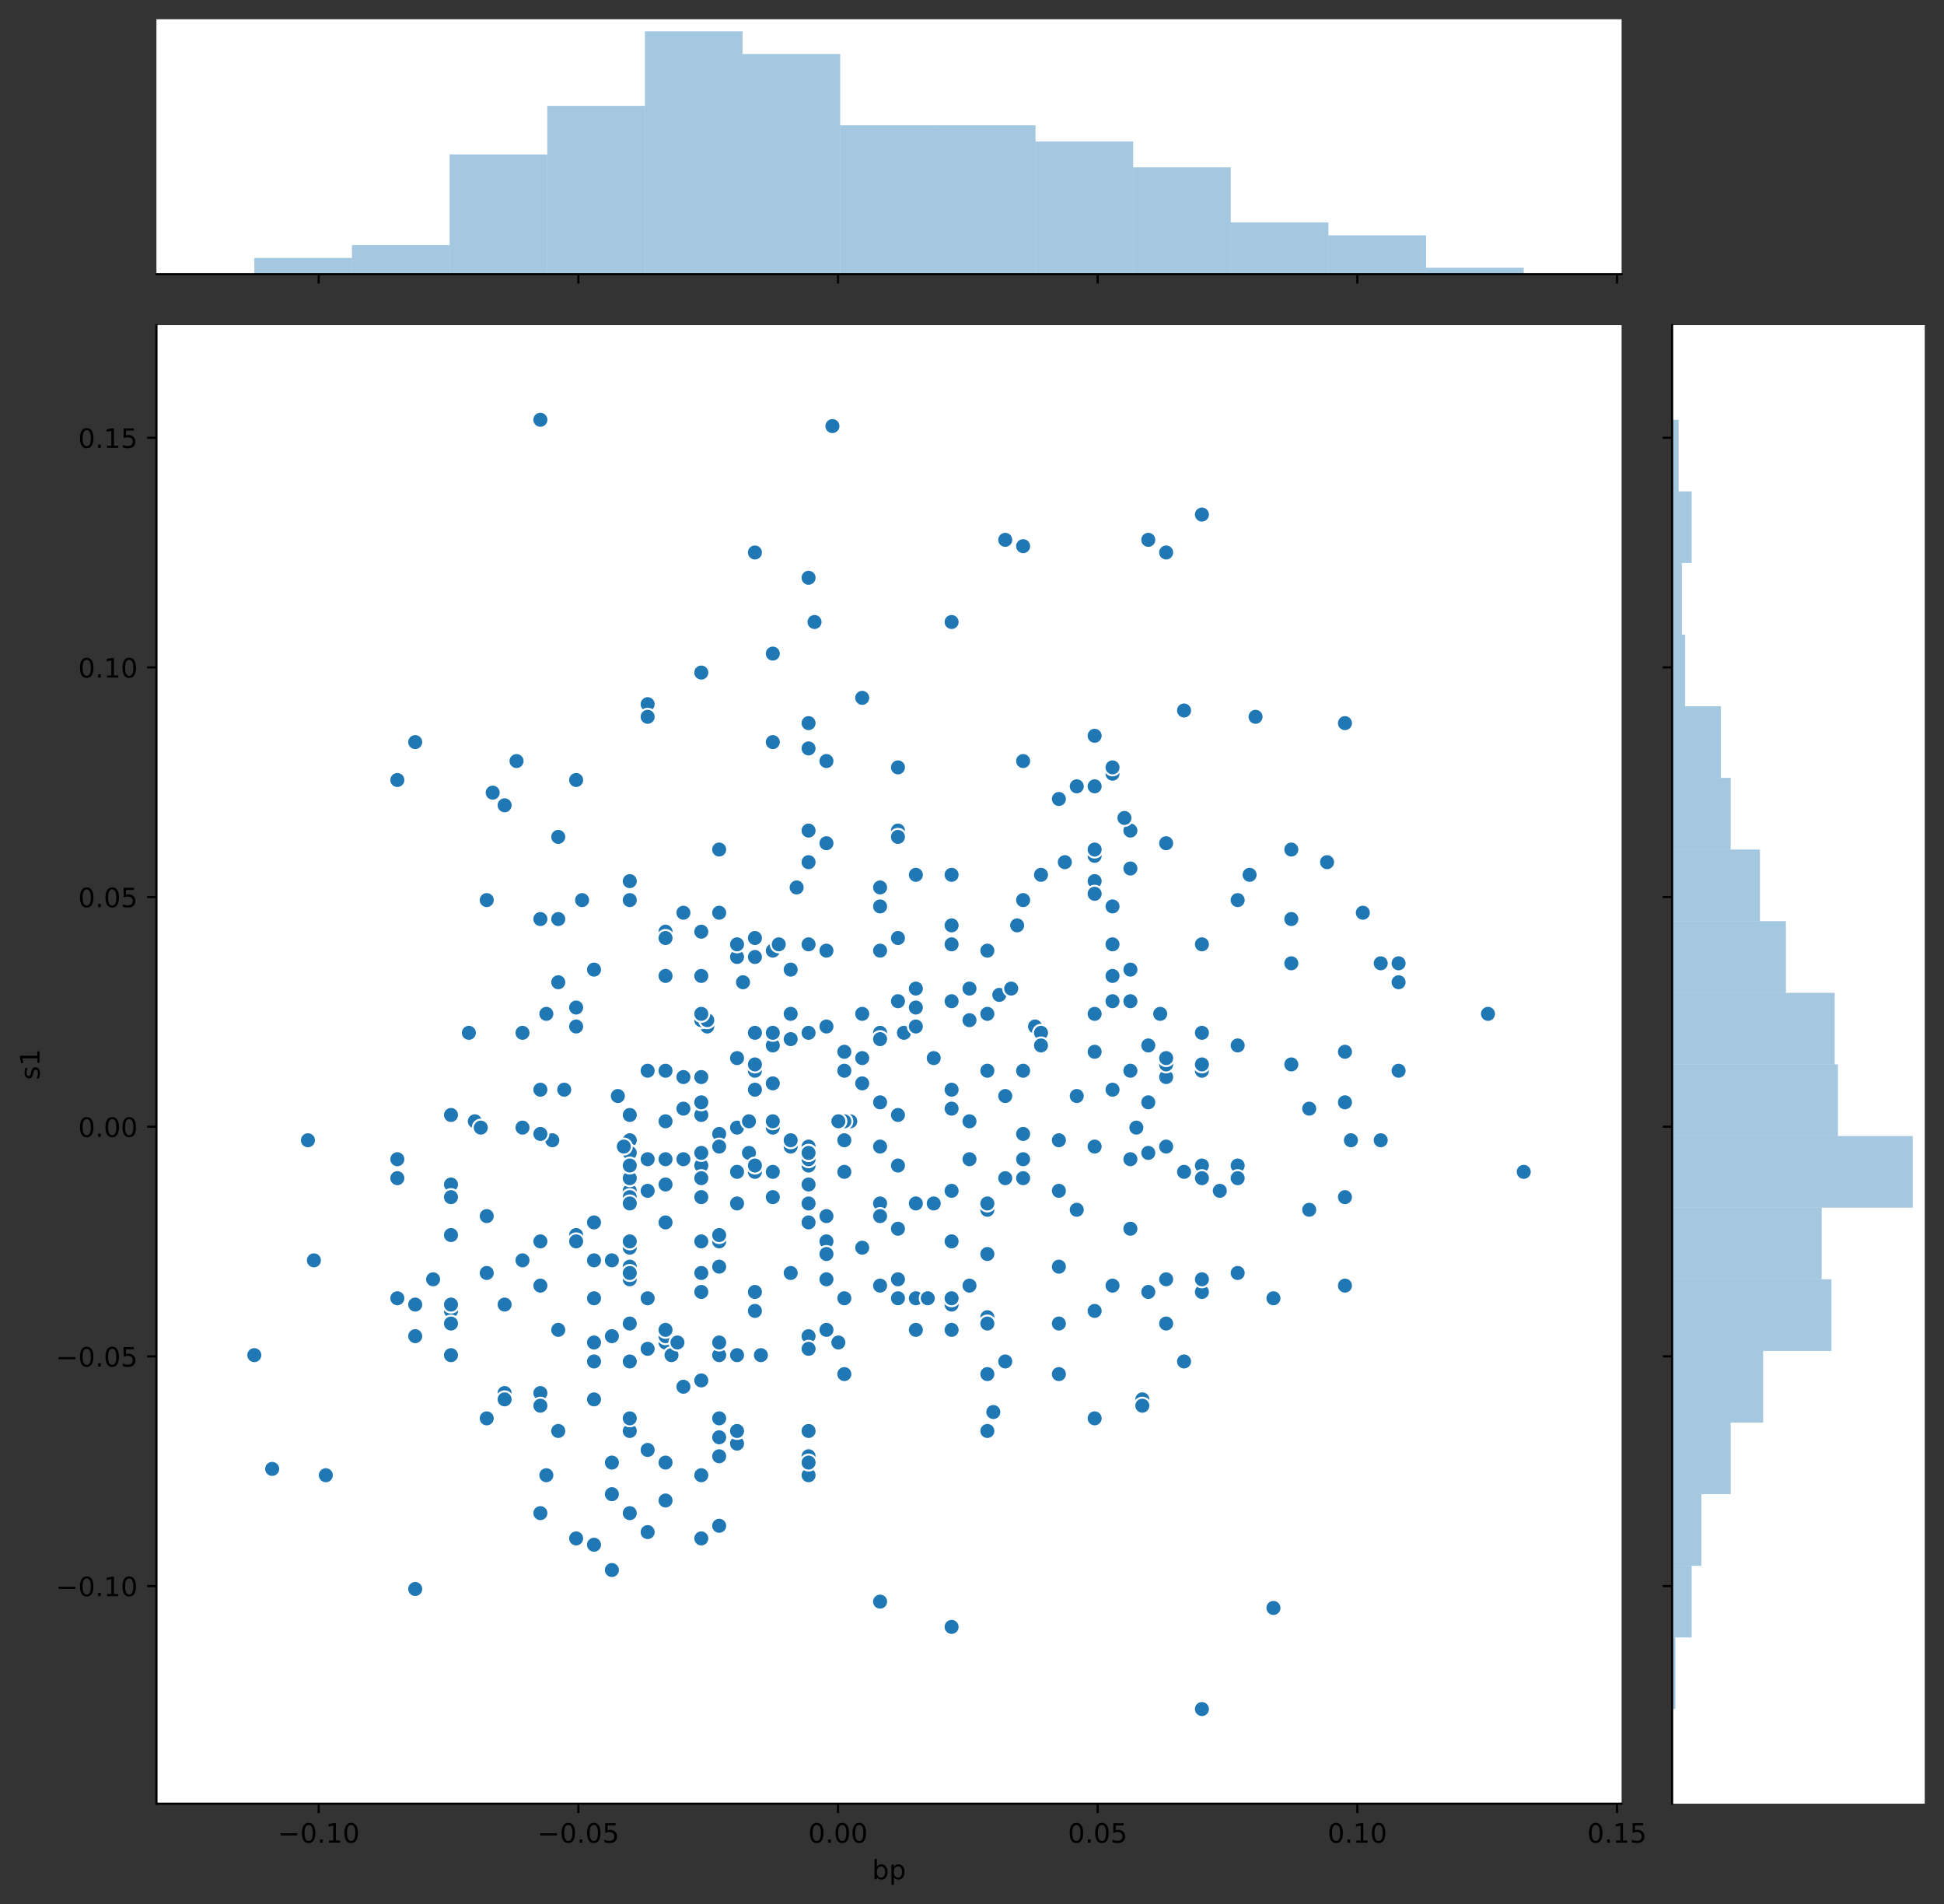 <?xml version="1.0" encoding="utf-8" standalone="no"?>
<!DOCTYPE svg PUBLIC "-//W3C//DTD SVG 1.1//EN"
  "http://www.w3.org/Graphics/SVG/1.1/DTD/svg11.dtd">
<!-- Created with matplotlib (https://matplotlib.org/) -->
<svg height="712.156pt" version="1.1" viewBox="0 0 727.248 712.156" width="727.248pt" xmlns="http://www.w3.org/2000/svg" xmlns:xlink="http://www.w3.org/1999/xlink">
 <rect x="0" y="0" width="727.248" height="712.156" fill="#333333" stroke="none"/>
 <defs>
  <style type="text/css">
*{stroke-linecap:butt;stroke-linejoin:round;}
  </style>
 </defs>
 <g id="figure_1">
  <g id="patch_1">
   <path d="M 0 712.156 
L 727.248 712.156 
L 727.248 0 
L 0 0 
z
" style="fill:none;"/>
  </g>
  <g id="axes_1">
   <g id="patch_2">
    <path d="M 58.523 674.6 
L 606.644 674.6 
L 606.644 121.611 
L 58.523 121.611 
z
" style="fill:#ffffff;"/>
   </g>
   <g id="PathCollection_1">
    <defs>
     <path d="M 0 3 
C 0.796 3 1.559 2.684 2.121 2.121 
C 2.684 1.559 3 0.796 3 0 
C 3 -0.796 2.684 -1.559 2.121 -2.121 
C 1.559 -2.684 0.796 -3 0 -3 
C -0.796 -3 -1.559 -2.684 -2.121 -2.121 
C -2.684 -1.559 -3 -0.796 -3 0 
C -3 0.796 -2.684 1.559 -2.121 2.121 
C -1.559 2.684 -0.796 3 0 3 
z
" id="m273eb4c29e" style="stroke:#ffffff;stroke-width:0.75;"/>
    </defs>
    <g clip-path="url(#pd4094147d7)">
     <use style="fill:#1f77b4;stroke:#ffffff;stroke-width:0.75;" x="355.994" xlink:href="#m273eb4c29e" y="497.385"/>
     <use style="fill:#1f77b4;stroke:#ffffff;stroke-width:0.75;" x="262.352" xlink:href="#m273eb4c29e" y="435.926"/>
     <use style="fill:#1f77b4;stroke:#ffffff;stroke-width:0.75;" x="302.485" xlink:href="#m273eb4c29e" y="499.749"/>
     <use style="fill:#1f77b4;stroke:#ffffff;stroke-width:0.75;" x="242.286" xlink:href="#m273eb4c29e" y="400.47"/>
     <use style="fill:#1f77b4;stroke:#ffffff;stroke-width:0.75;" x="355.994" xlink:href="#m273eb4c29e" y="414.652"/>
     <use style="fill:#1f77b4;stroke:#ffffff;stroke-width:0.75;" x="275.73" xlink:href="#m273eb4c29e" y="539.933"/>
     <use style="fill:#1f77b4;stroke:#ffffff;stroke-width:0.75;" x="282.418" xlink:href="#m273eb4c29e" y="490.294"/>
     <use style="fill:#1f77b4;stroke:#ffffff;stroke-width:0.75;" x="442.948" xlink:href="#m273eb4c29e" y="265.733"/>
     <use style="fill:#1f77b4;stroke:#ffffff;stroke-width:0.75;" x="235.598" xlink:href="#m273eb4c29e" y="445.382"/>
     <use style="fill:#1f77b4;stroke:#ffffff;stroke-width:0.75;" x="248.975" xlink:href="#m273eb4c29e" y="443.018"/>
     <use style="fill:#1f77b4;stroke:#ffffff;stroke-width:0.75;" x="329.239" xlink:href="#m273eb4c29e" y="599.028"/>
     <use style="fill:#1f77b4;stroke:#ffffff;stroke-width:0.75;" x="248.975" xlink:href="#m273eb4c29e" y="433.563"/>
     <use style="fill:#1f77b4;stroke:#ffffff;stroke-width:0.75;" x="295.796" xlink:href="#m273eb4c29e" y="428.835"/>
     <use style="fill:#1f77b4;stroke:#ffffff;stroke-width:0.75;" x="329.239" xlink:href="#m273eb4c29e" y="428.835"/>
     <use style="fill:#1f77b4;stroke:#ffffff;stroke-width:0.75;" x="289.107" xlink:href="#m273eb4c29e" y="391.014"/>
     <use style="fill:#1f77b4;stroke:#ffffff;stroke-width:0.75;" x="469.702" xlink:href="#m273eb4c29e" y="268.097"/>
     <use style="fill:#1f77b4;stroke:#ffffff;stroke-width:0.75;" x="409.504" xlink:href="#m273eb4c29e" y="379.195"/>
     <use style="fill:#1f77b4;stroke:#ffffff;stroke-width:0.75;" x="422.881" xlink:href="#m273eb4c29e" y="362.649"/>
     <use style="fill:#1f77b4;stroke:#ffffff;stroke-width:0.75;" x="242.286" xlink:href="#m273eb4c29e" y="485.566"/>
     <use style="fill:#1f77b4;stroke:#ffffff;stroke-width:0.75;" x="235.598" xlink:href="#m273eb4c29e" y="426.471"/>
     <use style="fill:#1f77b4;stroke:#ffffff;stroke-width:0.75;" x="228.909" xlink:href="#m273eb4c29e" y="499.749"/>
     <use style="fill:#1f77b4;stroke:#ffffff;stroke-width:0.75;" x="315.862" xlink:href="#m273eb4c29e" y="485.566"/>
     <use style="fill:#1f77b4;stroke:#ffffff;stroke-width:0.75;" x="295.796" xlink:href="#m273eb4c29e" y="426.471"/>
     <use style="fill:#1f77b4;stroke:#ffffff;stroke-width:0.75;" x="373.831" xlink:href="#m273eb4c29e" y="372.104"/>
     <use style="fill:#1f77b4;stroke:#ffffff;stroke-width:0.75;" x="269.041" xlink:href="#m273eb4c29e" y="473.747"/>
     <use style="fill:#1f77b4;stroke:#ffffff;stroke-width:0.75;" x="235.598" xlink:href="#m273eb4c29e" y="447.745"/>
     <use style="fill:#1f77b4;stroke:#ffffff;stroke-width:0.75;" x="262.352" xlink:href="#m273eb4c29e" y="575.39"/>
     <use style="fill:#1f77b4;stroke:#ffffff;stroke-width:0.75;" x="235.598" xlink:href="#m273eb4c29e" y="495.021"/>
     <use style="fill:#1f77b4;stroke:#ffffff;stroke-width:0.75;" x="168.71" xlink:href="#m273eb4c29e" y="490.294"/>
     <use style="fill:#1f77b4;stroke:#ffffff;stroke-width:0.75;" x="436.259" xlink:href="#m273eb4c29e" y="495.021"/>
     <use style="fill:#1f77b4;stroke:#ffffff;stroke-width:0.75;" x="275.73" xlink:href="#m273eb4c29e" y="438.29"/>
     <use style="fill:#1f77b4;stroke:#ffffff;stroke-width:0.75;" x="155.333" xlink:href="#m273eb4c29e" y="487.93"/>
     <use style="fill:#1f77b4;stroke:#ffffff;stroke-width:0.75;" x="369.372" xlink:href="#m273eb4c29e" y="513.931"/>
     <use style="fill:#1f77b4;stroke:#ffffff;stroke-width:0.75;" x="309.173" xlink:href="#m273eb4c29e" y="497.385"/>
     <use style="fill:#1f77b4;stroke:#ffffff;stroke-width:0.75;" x="202.154" xlink:href="#m273eb4c29e" y="521.023"/>
     <use style="fill:#1f77b4;stroke:#ffffff;stroke-width:0.75;" x="217.761" xlink:href="#m273eb4c29e" y="336.647"/>
     <use style="fill:#1f77b4;stroke:#ffffff;stroke-width:0.75;" x="416.193" xlink:href="#m273eb4c29e" y="407.561"/>
     <use style="fill:#1f77b4;stroke:#ffffff;stroke-width:0.75;" x="202.154" xlink:href="#m273eb4c29e" y="464.292"/>
     <use style="fill:#1f77b4;stroke:#ffffff;stroke-width:0.75;" x="503.146" xlink:href="#m273eb4c29e" y="270.461"/>
     <use style="fill:#1f77b4;stroke:#ffffff;stroke-width:0.75;" x="168.71" xlink:href="#m273eb4c29e" y="417.016"/>
     <use style="fill:#1f77b4;stroke:#ffffff;stroke-width:0.75;" x="355.994" xlink:href="#m273eb4c29e" y="327.192"/>
     <use style="fill:#1f77b4;stroke:#ffffff;stroke-width:0.75;" x="101.823" xlink:href="#m273eb4c29e" y="549.388"/>
     <use style="fill:#1f77b4;stroke:#ffffff;stroke-width:0.75;" x="284.648" xlink:href="#m273eb4c29e" y="506.84"/>
     <use style="fill:#1f77b4;stroke:#ffffff;stroke-width:0.75;" x="175.399" xlink:href="#m273eb4c29e" y="386.287"/>
     <use style="fill:#1f77b4;stroke:#ffffff;stroke-width:0.75;" x="329.239" xlink:href="#m273eb4c29e" y="450.109"/>
     <use style="fill:#1f77b4;stroke:#ffffff;stroke-width:0.75;" x="376.06" xlink:href="#m273eb4c29e" y="440.654"/>
     <use style="fill:#1f77b4;stroke:#ffffff;stroke-width:0.75;" x="248.975" xlink:href="#m273eb4c29e" y="502.112"/>
     <use style="fill:#1f77b4;stroke:#ffffff;stroke-width:0.75;" x="202.154" xlink:href="#m273eb4c29e" y="565.935"/>
     <use style="fill:#1f77b4;stroke:#ffffff;stroke-width:0.75;" x="335.928" xlink:href="#m273eb4c29e" y="417.016"/>
     <use style="fill:#1f77b4;stroke:#ffffff;stroke-width:0.75;" x="302.485" xlink:href="#m273eb4c29e" y="443.018"/>
     <use style="fill:#1f77b4;stroke:#ffffff;stroke-width:0.75;" x="342.617" xlink:href="#m273eb4c29e" y="497.385"/>
     <use style="fill:#1f77b4;stroke:#ffffff;stroke-width:0.75;" x="369.372" xlink:href="#m273eb4c29e" y="492.657"/>
     <use style="fill:#1f77b4;stroke:#ffffff;stroke-width:0.75;" x="302.485" xlink:href="#m273eb4c29e" y="353.194"/>
     <use style="fill:#1f77b4;stroke:#ffffff;stroke-width:0.75;" x="449.636" xlink:href="#m273eb4c29e" y="400.47"/>
     <use style="fill:#1f77b4;stroke:#ffffff;stroke-width:0.75;" x="329.239" xlink:href="#m273eb4c29e" y="386.287"/>
     <use style="fill:#1f77b4;stroke:#ffffff;stroke-width:0.75;" x="242.286" xlink:href="#m273eb4c29e" y="433.563"/>
     <use style="fill:#1f77b4;stroke:#ffffff;stroke-width:0.75;" x="262.352" xlink:href="#m273eb4c29e" y="476.111"/>
     <use style="fill:#1f77b4;stroke:#ffffff;stroke-width:0.75;" x="215.531" xlink:href="#m273eb4c29e" y="575.39"/>
     <use style="fill:#1f77b4;stroke:#ffffff;stroke-width:0.75;" x="382.749" xlink:href="#m273eb4c29e" y="400.47"/>
     <use style="fill:#1f77b4;stroke:#ffffff;stroke-width:0.75;" x="335.928" xlink:href="#m273eb4c29e" y="310.645"/>
     <use style="fill:#1f77b4;stroke:#ffffff;stroke-width:0.75;" x="235.598" xlink:href="#m273eb4c29e" y="535.206"/>
     <use style="fill:#1f77b4;stroke:#ffffff;stroke-width:0.75;" x="208.843" xlink:href="#m273eb4c29e" y="497.385"/>
     <use style="fill:#1f77b4;stroke:#ffffff;stroke-width:0.75;" x="235.598" xlink:href="#m273eb4c29e" y="440.654"/>
     <use style="fill:#1f77b4;stroke:#ffffff;stroke-width:0.75;" x="195.465" xlink:href="#m273eb4c29e" y="386.287"/>
     <use style="fill:#1f77b4;stroke:#ffffff;stroke-width:0.75;" x="235.598" xlink:href="#m273eb4c29e" y="530.478"/>
     <use style="fill:#1f77b4;stroke:#ffffff;stroke-width:0.75;" x="429.57" xlink:href="#m273eb4c29e" y="412.288"/>
     <use style="fill:#1f77b4;stroke:#ffffff;stroke-width:0.75;" x="248.975" xlink:href="#m273eb4c29e" y="457.2"/>
     <use style="fill:#1f77b4;stroke:#ffffff;stroke-width:0.75;" x="280.189" xlink:href="#m273eb4c29e" y="431.199"/>
     <use style="fill:#1f77b4;stroke:#ffffff;stroke-width:0.75;" x="235.598" xlink:href="#m273eb4c29e" y="478.475"/>
     <use style="fill:#1f77b4;stroke:#ffffff;stroke-width:0.75;" x="302.485" xlink:href="#m273eb4c29e" y="551.752"/>
     <use style="fill:#1f77b4;stroke:#ffffff;stroke-width:0.75;" x="289.107" xlink:href="#m273eb4c29e" y="421.744"/>
     <use style="fill:#1f77b4;stroke:#ffffff;stroke-width:0.75;" x="556.656" xlink:href="#m273eb4c29e" y="379.195"/>
     <use style="fill:#1f77b4;stroke:#ffffff;stroke-width:0.75;" x="289.107" xlink:href="#m273eb4c29e" y="244.459"/>
     <use style="fill:#1f77b4;stroke:#ffffff;stroke-width:0.75;" x="309.173" xlink:href="#m273eb4c29e" y="355.557"/>
     <use style="fill:#1f77b4;stroke:#ffffff;stroke-width:0.75;" x="422.881" xlink:href="#m273eb4c29e" y="374.468"/>
     <use style="fill:#1f77b4;stroke:#ffffff;stroke-width:0.75;" x="262.352" xlink:href="#m273eb4c29e" y="440.654"/>
     <use style="fill:#1f77b4;stroke:#ffffff;stroke-width:0.75;" x="449.636" xlink:href="#m273eb4c29e" y="639.212"/>
     <use style="fill:#1f77b4;stroke:#ffffff;stroke-width:0.75;" x="168.71" xlink:href="#m273eb4c29e" y="487.93"/>
     <use style="fill:#1f77b4;stroke:#ffffff;stroke-width:0.75;" x="269.041" xlink:href="#m273eb4c29e" y="537.569"/>
     <use style="fill:#1f77b4;stroke:#ffffff;stroke-width:0.75;" x="262.352" xlink:href="#m273eb4c29e" y="417.016"/>
     <use style="fill:#1f77b4;stroke:#ffffff;stroke-width:0.75;" x="396.127" xlink:href="#m273eb4c29e" y="298.827"/>
     <use style="fill:#1f77b4;stroke:#ffffff;stroke-width:0.75;" x="255.664" xlink:href="#m273eb4c29e" y="402.833"/>
     <use style="fill:#1f77b4;stroke:#ffffff;stroke-width:0.75;" x="262.352" xlink:href="#m273eb4c29e" y="365.013"/>
     <use style="fill:#1f77b4;stroke:#ffffff;stroke-width:0.75;" x="222.22" xlink:href="#m273eb4c29e" y="523.387"/>
     <use style="fill:#1f77b4;stroke:#ffffff;stroke-width:0.75;" x="117.43" xlink:href="#m273eb4c29e" y="471.383"/>
     <use style="fill:#1f77b4;stroke:#ffffff;stroke-width:0.75;" x="315.862" xlink:href="#m273eb4c29e" y="438.29"/>
     <use style="fill:#1f77b4;stroke:#ffffff;stroke-width:0.75;" x="235.598" xlink:href="#m273eb4c29e" y="509.204"/>
     <use style="fill:#1f77b4;stroke:#ffffff;stroke-width:0.75;" x="335.928" xlink:href="#m273eb4c29e" y="313.009"/>
     <use style="fill:#1f77b4;stroke:#ffffff;stroke-width:0.75;" x="182.088" xlink:href="#m273eb4c29e" y="476.111"/>
     <use style="fill:#1f77b4;stroke:#ffffff;stroke-width:0.75;" x="275.73" xlink:href="#m273eb4c29e" y="421.744"/>
     <use style="fill:#1f77b4;stroke:#ffffff;stroke-width:0.75;" x="235.598" xlink:href="#m273eb4c29e" y="473.747"/>
     <use style="fill:#1f77b4;stroke:#ffffff;stroke-width:0.75;" x="208.843" xlink:href="#m273eb4c29e" y="313.009"/>
     <use style="fill:#1f77b4;stroke:#ffffff;stroke-width:0.75;" x="503.146" xlink:href="#m273eb4c29e" y="412.288"/>
     <use style="fill:#1f77b4;stroke:#ffffff;stroke-width:0.75;" x="115.201" xlink:href="#m273eb4c29e" y="426.471"/>
     <use style="fill:#1f77b4;stroke:#ffffff;stroke-width:0.75;" x="289.107" xlink:href="#m273eb4c29e" y="421.744"/>
     <use style="fill:#1f77b4;stroke:#ffffff;stroke-width:0.75;" x="155.333" xlink:href="#m273eb4c29e" y="499.749"/>
     <use style="fill:#1f77b4;stroke:#ffffff;stroke-width:0.75;" x="409.504" xlink:href="#m273eb4c29e" y="428.835"/>
     <use style="fill:#1f77b4;stroke:#ffffff;stroke-width:0.75;" x="264.582" xlink:href="#m273eb4c29e" y="383.923"/>
     <use style="fill:#1f77b4;stroke:#ffffff;stroke-width:0.75;" x="289.107" xlink:href="#m273eb4c29e" y="447.745"/>
     <use style="fill:#1f77b4;stroke:#ffffff;stroke-width:0.75;" x="335.928" xlink:href="#m273eb4c29e" y="374.468"/>
     <use style="fill:#1f77b4;stroke:#ffffff;stroke-width:0.75;" x="269.041" xlink:href="#m273eb4c29e" y="317.737"/>
     <use style="fill:#1f77b4;stroke:#ffffff;stroke-width:0.75;" x="436.259" xlink:href="#m273eb4c29e" y="402.833"/>
     <use style="fill:#1f77b4;stroke:#ffffff;stroke-width:0.75;" x="282.418" xlink:href="#m273eb4c29e" y="357.921"/>
     <use style="fill:#1f77b4;stroke:#ffffff;stroke-width:0.75;" x="335.928" xlink:href="#m273eb4c29e" y="350.83"/>
     <use style="fill:#1f77b4;stroke:#ffffff;stroke-width:0.75;" x="309.173" xlink:href="#m273eb4c29e" y="464.292"/>
     <use style="fill:#1f77b4;stroke:#ffffff;stroke-width:0.75;" x="235.598" xlink:href="#m273eb4c29e" y="476.111"/>
     <use style="fill:#1f77b4;stroke:#ffffff;stroke-width:0.75;" x="228.909" xlink:href="#m273eb4c29e" y="499.749"/>
     <use style="fill:#1f77b4;stroke:#ffffff;stroke-width:0.75;" x="206.613" xlink:href="#m273eb4c29e" y="426.471"/>
     <use style="fill:#1f77b4;stroke:#ffffff;stroke-width:0.75;" x="371.601" xlink:href="#m273eb4c29e" y="528.114"/>
     <use style="fill:#1f77b4;stroke:#ffffff;stroke-width:0.75;" x="318.092" xlink:href="#m273eb4c29e" y="419.38"/>
     <use style="fill:#1f77b4;stroke:#ffffff;stroke-width:0.75;" x="269.041" xlink:href="#m273eb4c29e" y="506.84"/>
     <use style="fill:#1f77b4;stroke:#ffffff;stroke-width:0.75;" x="262.352" xlink:href="#m273eb4c29e" y="381.559"/>
     <use style="fill:#1f77b4;stroke:#ffffff;stroke-width:0.75;" x="262.352" xlink:href="#m273eb4c29e" y="412.288"/>
     <use style="fill:#1f77b4;stroke:#ffffff;stroke-width:0.75;" x="436.259" xlink:href="#m273eb4c29e" y="395.742"/>
     <use style="fill:#1f77b4;stroke:#ffffff;stroke-width:0.75;" x="436.259" xlink:href="#m273eb4c29e" y="398.106"/>
     <use style="fill:#1f77b4;stroke:#ffffff;stroke-width:0.75;" x="302.485" xlink:href="#m273eb4c29e" y="310.645"/>
     <use style="fill:#1f77b4;stroke:#ffffff;stroke-width:0.75;" x="449.636" xlink:href="#m273eb4c29e" y="398.106"/>
     <use style="fill:#1f77b4;stroke:#ffffff;stroke-width:0.75;" x="483.08" xlink:href="#m273eb4c29e" y="343.739"/>
     <use style="fill:#1f77b4;stroke:#ffffff;stroke-width:0.75;" x="362.683" xlink:href="#m273eb4c29e" y="381.559"/>
     <use style="fill:#1f77b4;stroke:#ffffff;stroke-width:0.75;" x="309.173" xlink:href="#m273eb4c29e" y="454.837"/>
     <use style="fill:#1f77b4;stroke:#ffffff;stroke-width:0.75;" x="335.928" xlink:href="#m273eb4c29e" y="485.566"/>
     <use style="fill:#1f77b4;stroke:#ffffff;stroke-width:0.75;" x="355.994" xlink:href="#m273eb4c29e" y="407.561"/>
     <use style="fill:#1f77b4;stroke:#ffffff;stroke-width:0.75;" x="355.994" xlink:href="#m273eb4c29e" y="346.102"/>
     <use style="fill:#1f77b4;stroke:#ffffff;stroke-width:0.75;" x="311.403" xlink:href="#m273eb4c29e" y="159.363"/>
     <use style="fill:#1f77b4;stroke:#ffffff;stroke-width:0.75;" x="329.239" xlink:href="#m273eb4c29e" y="480.838"/>
     <use style="fill:#1f77b4;stroke:#ffffff;stroke-width:0.75;" x="309.173" xlink:href="#m273eb4c29e" y="478.475"/>
     <use style="fill:#1f77b4;stroke:#ffffff;stroke-width:0.75;" x="262.352" xlink:href="#m273eb4c29e" y="516.295"/>
     <use style="fill:#1f77b4;stroke:#ffffff;stroke-width:0.75;" x="289.107" xlink:href="#m273eb4c29e" y="355.557"/>
     <use style="fill:#1f77b4;stroke:#ffffff;stroke-width:0.75;" x="262.352" xlink:href="#m273eb4c29e" y="431.199"/>
     <use style="fill:#1f77b4;stroke:#ffffff;stroke-width:0.75;" x="322.551" xlink:href="#m273eb4c29e" y="405.197"/>
     <use style="fill:#1f77b4;stroke:#ffffff;stroke-width:0.75;" x="516.523" xlink:href="#m273eb4c29e" y="426.471"/>
     <use style="fill:#1f77b4;stroke:#ffffff;stroke-width:0.75;" x="182.088" xlink:href="#m273eb4c29e" y="454.837"/>
     <use style="fill:#1f77b4;stroke:#ffffff;stroke-width:0.75;" x="295.796" xlink:href="#m273eb4c29e" y="362.649"/>
     <use style="fill:#1f77b4;stroke:#ffffff;stroke-width:0.75;" x="235.598" xlink:href="#m273eb4c29e" y="565.935"/>
     <use style="fill:#1f77b4;stroke:#ffffff;stroke-width:0.75;" x="248.975" xlink:href="#m273eb4c29e" y="400.47"/>
     <use style="fill:#1f77b4;stroke:#ffffff;stroke-width:0.75;" x="242.286" xlink:href="#m273eb4c29e" y="504.476"/>
     <use style="fill:#1f77b4;stroke:#ffffff;stroke-width:0.75;" x="202.154" xlink:href="#m273eb4c29e" y="525.75"/>
     <use style="fill:#1f77b4;stroke:#ffffff;stroke-width:0.75;" x="503.146" xlink:href="#m273eb4c29e" y="447.745"/>
     <use style="fill:#1f77b4;stroke:#ffffff;stroke-width:0.75;" x="463.014" xlink:href="#m273eb4c29e" y="476.111"/>
     <use style="fill:#1f77b4;stroke:#ffffff;stroke-width:0.75;" x="416.193" xlink:href="#m273eb4c29e" y="480.838"/>
     <use style="fill:#1f77b4;stroke:#ffffff;stroke-width:0.75;" x="396.127" xlink:href="#m273eb4c29e" y="473.747"/>
     <use style="fill:#1f77b4;stroke:#ffffff;stroke-width:0.75;" x="222.22" xlink:href="#m273eb4c29e" y="362.649"/>
     <use style="fill:#1f77b4;stroke:#ffffff;stroke-width:0.75;" x="389.438" xlink:href="#m273eb4c29e" y="327.192"/>
     <use style="fill:#1f77b4;stroke:#ffffff;stroke-width:0.75;" x="295.796" xlink:href="#m273eb4c29e" y="388.651"/>
     <use style="fill:#1f77b4;stroke:#ffffff;stroke-width:0.75;" x="282.418" xlink:href="#m273eb4c29e" y="386.287"/>
     <use style="fill:#1f77b4;stroke:#ffffff;stroke-width:0.75;" x="436.259" xlink:href="#m273eb4c29e" y="478.475"/>
     <use style="fill:#1f77b4;stroke:#ffffff;stroke-width:0.75;" x="315.862" xlink:href="#m273eb4c29e" y="400.47"/>
     <use style="fill:#1f77b4;stroke:#ffffff;stroke-width:0.75;" x="275.73" xlink:href="#m273eb4c29e" y="395.742"/>
     <use style="fill:#1f77b4;stroke:#ffffff;stroke-width:0.75;" x="275.73" xlink:href="#m273eb4c29e" y="357.921"/>
     <use style="fill:#1f77b4;stroke:#ffffff;stroke-width:0.75;" x="222.22" xlink:href="#m273eb4c29e" y="457.2"/>
     <use style="fill:#1f77b4;stroke:#ffffff;stroke-width:0.75;" x="362.683" xlink:href="#m273eb4c29e" y="480.838"/>
     <use style="fill:#1f77b4;stroke:#ffffff;stroke-width:0.75;" x="302.485" xlink:href="#m273eb4c29e" y="435.926"/>
     <use style="fill:#1f77b4;stroke:#ffffff;stroke-width:0.75;" x="449.636" xlink:href="#m273eb4c29e" y="353.194"/>
     <use style="fill:#1f77b4;stroke:#ffffff;stroke-width:0.75;" x="436.259" xlink:href="#m273eb4c29e" y="428.835"/>
     <use style="fill:#1f77b4;stroke:#ffffff;stroke-width:0.75;" x="302.485" xlink:href="#m273eb4c29e" y="386.287"/>
     <use style="fill:#1f77b4;stroke:#ffffff;stroke-width:0.75;" x="409.504" xlink:href="#m273eb4c29e" y="275.189"/>
     <use style="fill:#1f77b4;stroke:#ffffff;stroke-width:0.75;" x="315.862" xlink:href="#m273eb4c29e" y="485.566"/>
     <use style="fill:#1f77b4;stroke:#ffffff;stroke-width:0.75;" x="277.959" xlink:href="#m273eb4c29e" y="367.376"/>
     <use style="fill:#1f77b4;stroke:#ffffff;stroke-width:0.75;" x="177.629" xlink:href="#m273eb4c29e" y="419.38"/>
     <use style="fill:#1f77b4;stroke:#ffffff;stroke-width:0.75;" x="483.08" xlink:href="#m273eb4c29e" y="398.106"/>
     <use style="fill:#1f77b4;stroke:#ffffff;stroke-width:0.75;" x="168.71" xlink:href="#m273eb4c29e" y="461.928"/>
     <use style="fill:#1f77b4;stroke:#ffffff;stroke-width:0.75;" x="449.636" xlink:href="#m273eb4c29e" y="192.456"/>
     <use style="fill:#1f77b4;stroke:#ffffff;stroke-width:0.75;" x="168.71" xlink:href="#m273eb4c29e" y="461.928"/>
     <use style="fill:#1f77b4;stroke:#ffffff;stroke-width:0.75;" x="463.014" xlink:href="#m273eb4c29e" y="435.926"/>
     <use style="fill:#1f77b4;stroke:#ffffff;stroke-width:0.75;" x="355.994" xlink:href="#m273eb4c29e" y="374.468"/>
     <use style="fill:#1f77b4;stroke:#ffffff;stroke-width:0.75;" x="222.22" xlink:href="#m273eb4c29e" y="485.566"/>
     <use style="fill:#1f77b4;stroke:#ffffff;stroke-width:0.75;" x="242.286" xlink:href="#m273eb4c29e" y="573.026"/>
     <use style="fill:#1f77b4;stroke:#ffffff;stroke-width:0.75;" x="387.208" xlink:href="#m273eb4c29e" y="383.923"/>
     <use style="fill:#1f77b4;stroke:#ffffff;stroke-width:0.75;" x="309.173" xlink:href="#m273eb4c29e" y="315.373"/>
     <use style="fill:#1f77b4;stroke:#ffffff;stroke-width:0.75;" x="409.504" xlink:href="#m273eb4c29e" y="320.101"/>
     <use style="fill:#1f77b4;stroke:#ffffff;stroke-width:0.75;" x="242.286" xlink:href="#m273eb4c29e" y="445.382"/>
     <use style="fill:#1f77b4;stroke:#ffffff;stroke-width:0.75;" x="121.889" xlink:href="#m273eb4c29e" y="551.752"/>
     <use style="fill:#1f77b4;stroke:#ffffff;stroke-width:0.75;" x="329.239" xlink:href="#m273eb4c29e" y="355.557"/>
     <use style="fill:#1f77b4;stroke:#ffffff;stroke-width:0.75;" x="302.485" xlink:href="#m273eb4c29e" y="544.661"/>
     <use style="fill:#1f77b4;stroke:#ffffff;stroke-width:0.75;" x="228.909" xlink:href="#m273eb4c29e" y="587.209"/>
     <use style="fill:#1f77b4;stroke:#ffffff;stroke-width:0.75;" x="262.352" xlink:href="#m273eb4c29e" y="476.111"/>
     <use style="fill:#1f77b4;stroke:#ffffff;stroke-width:0.75;" x="389.438" xlink:href="#m273eb4c29e" y="386.287"/>
     <use style="fill:#1f77b4;stroke:#ffffff;stroke-width:0.75;" x="264.582" xlink:href="#m273eb4c29e" y="381.559"/>
     <use style="fill:#1f77b4;stroke:#ffffff;stroke-width:0.75;" x="262.352" xlink:href="#m273eb4c29e" y="379.195"/>
     <use style="fill:#1f77b4;stroke:#ffffff;stroke-width:0.75;" x="289.107" xlink:href="#m273eb4c29e" y="386.287"/>
     <use style="fill:#1f77b4;stroke:#ffffff;stroke-width:0.75;" x="382.749" xlink:href="#m273eb4c29e" y="440.654"/>
     <use style="fill:#1f77b4;stroke:#ffffff;stroke-width:0.75;" x="208.843" xlink:href="#m273eb4c29e" y="343.739"/>
     <use style="fill:#1f77b4;stroke:#ffffff;stroke-width:0.75;" x="422.881" xlink:href="#m273eb4c29e" y="310.645"/>
     <use style="fill:#1f77b4;stroke:#ffffff;stroke-width:0.75;" x="436.259" xlink:href="#m273eb4c29e" y="428.835"/>
     <use style="fill:#1f77b4;stroke:#ffffff;stroke-width:0.75;" x="269.041" xlink:href="#m273eb4c29e" y="464.292"/>
     <use style="fill:#1f77b4;stroke:#ffffff;stroke-width:0.75;" x="329.239" xlink:href="#m273eb4c29e" y="454.837"/>
     <use style="fill:#1f77b4;stroke:#ffffff;stroke-width:0.75;" x="275.73" xlink:href="#m273eb4c29e" y="353.194"/>
     <use style="fill:#1f77b4;stroke:#ffffff;stroke-width:0.75;" x="262.352" xlink:href="#m273eb4c29e" y="551.752"/>
     <use style="fill:#1f77b4;stroke:#ffffff;stroke-width:0.75;" x="409.504" xlink:href="#m273eb4c29e" y="294.099"/>
     <use style="fill:#1f77b4;stroke:#ffffff;stroke-width:0.75;" x="315.862" xlink:href="#m273eb4c29e" y="426.471"/>
     <use style="fill:#1f77b4;stroke:#ffffff;stroke-width:0.75;" x="369.372" xlink:href="#m273eb4c29e" y="452.473"/>
     <use style="fill:#1f77b4;stroke:#ffffff;stroke-width:0.75;" x="228.909" xlink:href="#m273eb4c29e" y="558.843"/>
     <use style="fill:#1f77b4;stroke:#ffffff;stroke-width:0.75;" x="329.239" xlink:href="#m273eb4c29e" y="388.651"/>
     <use style="fill:#1f77b4;stroke:#ffffff;stroke-width:0.75;" x="188.777" xlink:href="#m273eb4c29e" y="301.19"/>
     <use style="fill:#1f77b4;stroke:#ffffff;stroke-width:0.75;" x="376.06" xlink:href="#m273eb4c29e" y="509.204"/>
     <use style="fill:#1f77b4;stroke:#ffffff;stroke-width:0.75;" x="342.617" xlink:href="#m273eb4c29e" y="376.832"/>
     <use style="fill:#1f77b4;stroke:#ffffff;stroke-width:0.75;" x="248.975" xlink:href="#m273eb4c29e" y="365.013"/>
     <use style="fill:#1f77b4;stroke:#ffffff;stroke-width:0.75;" x="449.636" xlink:href="#m273eb4c29e" y="435.926"/>
     <use style="fill:#1f77b4;stroke:#ffffff;stroke-width:0.75;" x="262.352" xlink:href="#m273eb4c29e" y="516.295"/>
     <use style="fill:#1f77b4;stroke:#ffffff;stroke-width:0.75;" x="380.52" xlink:href="#m273eb4c29e" y="346.102"/>
     <use style="fill:#1f77b4;stroke:#ffffff;stroke-width:0.75;" x="298.025" xlink:href="#m273eb4c29e" y="331.92"/>
     <use style="fill:#1f77b4;stroke:#ffffff;stroke-width:0.75;" x="282.418" xlink:href="#m273eb4c29e" y="438.29"/>
     <use style="fill:#1f77b4;stroke:#ffffff;stroke-width:0.75;" x="382.749" xlink:href="#m273eb4c29e" y="204.275"/>
     <use style="fill:#1f77b4;stroke:#ffffff;stroke-width:0.75;" x="416.193" xlink:href="#m273eb4c29e" y="353.194"/>
     <use style="fill:#1f77b4;stroke:#ffffff;stroke-width:0.75;" x="369.372" xlink:href="#m273eb4c29e" y="469.019"/>
     <use style="fill:#1f77b4;stroke:#ffffff;stroke-width:0.75;" x="342.617" xlink:href="#m273eb4c29e" y="450.109"/>
     <use style="fill:#1f77b4;stroke:#ffffff;stroke-width:0.75;" x="295.796" xlink:href="#m273eb4c29e" y="379.195"/>
     <use style="fill:#1f77b4;stroke:#ffffff;stroke-width:0.75;" x="369.372" xlink:href="#m273eb4c29e" y="400.47"/>
     <use style="fill:#1f77b4;stroke:#ffffff;stroke-width:0.75;" x="463.014" xlink:href="#m273eb4c29e" y="391.014"/>
     <use style="fill:#1f77b4;stroke:#ffffff;stroke-width:0.75;" x="442.948" xlink:href="#m273eb4c29e" y="509.204"/>
     <use style="fill:#1f77b4;stroke:#ffffff;stroke-width:0.75;" x="342.617" xlink:href="#m273eb4c29e" y="327.192"/>
     <use style="fill:#1f77b4;stroke:#ffffff;stroke-width:0.75;" x="355.994" xlink:href="#m273eb4c29e" y="464.292"/>
     <use style="fill:#1f77b4;stroke:#ffffff;stroke-width:0.75;" x="382.749" xlink:href="#m273eb4c29e" y="336.647"/>
     <use style="fill:#1f77b4;stroke:#ffffff;stroke-width:0.75;" x="269.041" xlink:href="#m273eb4c29e" y="424.107"/>
     <use style="fill:#1f77b4;stroke:#ffffff;stroke-width:0.75;" x="269.041" xlink:href="#m273eb4c29e" y="502.112"/>
     <use style="fill:#1f77b4;stroke:#ffffff;stroke-width:0.75;" x="503.146" xlink:href="#m273eb4c29e" y="480.838"/>
     <use style="fill:#1f77b4;stroke:#ffffff;stroke-width:0.75;" x="409.504" xlink:href="#m273eb4c29e" y="329.556"/>
     <use style="fill:#1f77b4;stroke:#ffffff;stroke-width:0.75;" x="509.835" xlink:href="#m273eb4c29e" y="341.375"/>
     <use style="fill:#1f77b4;stroke:#ffffff;stroke-width:0.75;" x="235.598" xlink:href="#m273eb4c29e" y="431.199"/>
     <use style="fill:#1f77b4;stroke:#ffffff;stroke-width:0.75;" x="275.73" xlink:href="#m273eb4c29e" y="535.206"/>
     <use style="fill:#1f77b4;stroke:#ffffff;stroke-width:0.75;" x="302.485" xlink:href="#m273eb4c29e" y="504.476"/>
     <use style="fill:#1f77b4;stroke:#ffffff;stroke-width:0.75;" x="262.352" xlink:href="#m273eb4c29e" y="447.745"/>
     <use style="fill:#1f77b4;stroke:#ffffff;stroke-width:0.75;" x="396.127" xlink:href="#m273eb4c29e" y="513.931"/>
     <use style="fill:#1f77b4;stroke:#ffffff;stroke-width:0.75;" x="188.777" xlink:href="#m273eb4c29e" y="521.023"/>
     <use style="fill:#1f77b4;stroke:#ffffff;stroke-width:0.75;" x="95.135" xlink:href="#m273eb4c29e" y="506.84"/>
     <use style="fill:#1f77b4;stroke:#ffffff;stroke-width:0.75;" x="409.504" xlink:href="#m273eb4c29e" y="490.294"/>
     <use style="fill:#1f77b4;stroke:#ffffff;stroke-width:0.75;" x="262.352" xlink:href="#m273eb4c29e" y="464.292"/>
     <use style="fill:#1f77b4;stroke:#ffffff;stroke-width:0.75;" x="425.111" xlink:href="#m273eb4c29e" y="421.744"/>
     <use style="fill:#1f77b4;stroke:#ffffff;stroke-width:0.75;" x="195.465" xlink:href="#m273eb4c29e" y="421.744"/>
     <use style="fill:#1f77b4;stroke:#ffffff;stroke-width:0.75;" x="255.664" xlink:href="#m273eb4c29e" y="414.652"/>
     <use style="fill:#1f77b4;stroke:#ffffff;stroke-width:0.75;" x="202.154" xlink:href="#m273eb4c29e" y="156.999"/>
     <use style="fill:#1f77b4;stroke:#ffffff;stroke-width:0.75;" x="355.994" xlink:href="#m273eb4c29e" y="407.561"/>
     <use style="fill:#1f77b4;stroke:#ffffff;stroke-width:0.75;" x="291.337" xlink:href="#m273eb4c29e" y="353.194"/>
     <use style="fill:#1f77b4;stroke:#ffffff;stroke-width:0.75;" x="215.531" xlink:href="#m273eb4c29e" y="461.928"/>
     <use style="fill:#1f77b4;stroke:#ffffff;stroke-width:0.75;" x="402.815" xlink:href="#m273eb4c29e" y="409.925"/>
     <use style="fill:#1f77b4;stroke:#ffffff;stroke-width:0.75;" x="427.341" xlink:href="#m273eb4c29e" y="523.387"/>
     <use style="fill:#1f77b4;stroke:#ffffff;stroke-width:0.75;" x="382.749" xlink:href="#m273eb4c29e" y="284.644"/>
     <use style="fill:#1f77b4;stroke:#ffffff;stroke-width:0.75;" x="179.858" xlink:href="#m273eb4c29e" y="421.744"/>
     <use style="fill:#1f77b4;stroke:#ffffff;stroke-width:0.75;" x="429.57" xlink:href="#m273eb4c29e" y="483.202"/>
     <use style="fill:#1f77b4;stroke:#ffffff;stroke-width:0.75;" x="289.107" xlink:href="#m273eb4c29e" y="277.552"/>
     <use style="fill:#1f77b4;stroke:#ffffff;stroke-width:0.75;" x="442.948" xlink:href="#m273eb4c29e" y="438.29"/>
     <use style="fill:#1f77b4;stroke:#ffffff;stroke-width:0.75;" x="322.551" xlink:href="#m273eb4c29e" y="395.742"/>
     <use style="fill:#1f77b4;stroke:#ffffff;stroke-width:0.75;" x="269.041" xlink:href="#m273eb4c29e" y="570.662"/>
     <use style="fill:#1f77b4;stroke:#ffffff;stroke-width:0.75;" x="335.928" xlink:href="#m273eb4c29e" y="478.475"/>
     <use style="fill:#1f77b4;stroke:#ffffff;stroke-width:0.75;" x="275.73" xlink:href="#m273eb4c29e" y="506.84"/>
     <use style="fill:#1f77b4;stroke:#ffffff;stroke-width:0.75;" x="255.664" xlink:href="#m273eb4c29e" y="518.659"/>
     <use style="fill:#1f77b4;stroke:#ffffff;stroke-width:0.75;" x="193.236" xlink:href="#m273eb4c29e" y="284.644"/>
     <use style="fill:#1f77b4;stroke:#ffffff;stroke-width:0.75;" x="235.598" xlink:href="#m273eb4c29e" y="417.016"/>
     <use style="fill:#1f77b4;stroke:#ffffff;stroke-width:0.75;" x="429.57" xlink:href="#m273eb4c29e" y="201.911"/>
     <use style="fill:#1f77b4;stroke:#ffffff;stroke-width:0.75;" x="416.193" xlink:href="#m273eb4c29e" y="339.011"/>
     <use style="fill:#1f77b4;stroke:#ffffff;stroke-width:0.75;" x="456.325" xlink:href="#m273eb4c29e" y="445.382"/>
     <use style="fill:#1f77b4;stroke:#ffffff;stroke-width:0.75;" x="483.08" xlink:href="#m273eb4c29e" y="317.737"/>
     <use style="fill:#1f77b4;stroke:#ffffff;stroke-width:0.75;" x="204.384" xlink:href="#m273eb4c29e" y="379.195"/>
     <use style="fill:#1f77b4;stroke:#ffffff;stroke-width:0.75;" x="329.239" xlink:href="#m273eb4c29e" y="331.92"/>
     <use style="fill:#1f77b4;stroke:#ffffff;stroke-width:0.75;" x="463.014" xlink:href="#m273eb4c29e" y="336.647"/>
     <use style="fill:#1f77b4;stroke:#ffffff;stroke-width:0.75;" x="302.485" xlink:href="#m273eb4c29e" y="433.563"/>
     <use style="fill:#1f77b4;stroke:#ffffff;stroke-width:0.75;" x="222.22" xlink:href="#m273eb4c29e" y="471.383"/>
     <use style="fill:#1f77b4;stroke:#ffffff;stroke-width:0.75;" x="362.683" xlink:href="#m273eb4c29e" y="433.563"/>
     <use style="fill:#1f77b4;stroke:#ffffff;stroke-width:0.75;" x="231.138" xlink:href="#m273eb4c29e" y="409.925"/>
     <use style="fill:#1f77b4;stroke:#ffffff;stroke-width:0.75;" x="396.127" xlink:href="#m273eb4c29e" y="445.382"/>
     <use style="fill:#1f77b4;stroke:#ffffff;stroke-width:0.75;" x="202.154" xlink:href="#m273eb4c29e" y="407.561"/>
     <use style="fill:#1f77b4;stroke:#ffffff;stroke-width:0.75;" x="516.523" xlink:href="#m273eb4c29e" y="360.285"/>
     <use style="fill:#1f77b4;stroke:#ffffff;stroke-width:0.75;" x="503.146" xlink:href="#m273eb4c29e" y="393.378"/>
     <use style="fill:#1f77b4;stroke:#ffffff;stroke-width:0.75;" x="222.22" xlink:href="#m273eb4c29e" y="502.112"/>
     <use style="fill:#1f77b4;stroke:#ffffff;stroke-width:0.75;" x="248.975" xlink:href="#m273eb4c29e" y="499.749"/>
     <use style="fill:#1f77b4;stroke:#ffffff;stroke-width:0.75;" x="280.189" xlink:href="#m273eb4c29e" y="419.38"/>
     <use style="fill:#1f77b4;stroke:#ffffff;stroke-width:0.75;" x="335.928" xlink:href="#m273eb4c29e" y="435.926"/>
     <use style="fill:#1f77b4;stroke:#ffffff;stroke-width:0.75;" x="148.644" xlink:href="#m273eb4c29e" y="291.735"/>
     <use style="fill:#1f77b4;stroke:#ffffff;stroke-width:0.75;" x="449.636" xlink:href="#m273eb4c29e" y="386.287"/>
     <use style="fill:#1f77b4;stroke:#ffffff;stroke-width:0.75;" x="262.352" xlink:href="#m273eb4c29e" y="348.466"/>
     <use style="fill:#1f77b4;stroke:#ffffff;stroke-width:0.75;" x="476.391" xlink:href="#m273eb4c29e" y="485.566"/>
     <use style="fill:#1f77b4;stroke:#ffffff;stroke-width:0.75;" x="396.127" xlink:href="#m273eb4c29e" y="495.021"/>
     <use style="fill:#1f77b4;stroke:#ffffff;stroke-width:0.75;" x="204.384" xlink:href="#m273eb4c29e" y="551.752"/>
     <use style="fill:#1f77b4;stroke:#ffffff;stroke-width:0.75;" x="402.815" xlink:href="#m273eb4c29e" y="294.099"/>
     <use style="fill:#1f77b4;stroke:#ffffff;stroke-width:0.75;" x="382.749" xlink:href="#m273eb4c29e" y="433.563"/>
     <use style="fill:#1f77b4;stroke:#ffffff;stroke-width:0.75;" x="335.928" xlink:href="#m273eb4c29e" y="459.564"/>
     <use style="fill:#1f77b4;stroke:#ffffff;stroke-width:0.75;" x="436.259" xlink:href="#m273eb4c29e" y="206.639"/>
     <use style="fill:#1f77b4;stroke:#ffffff;stroke-width:0.75;" x="315.862" xlink:href="#m273eb4c29e" y="513.931"/>
     <use style="fill:#1f77b4;stroke:#ffffff;stroke-width:0.75;" x="148.644" xlink:href="#m273eb4c29e" y="433.563"/>
     <use style="fill:#1f77b4;stroke:#ffffff;stroke-width:0.75;" x="322.551" xlink:href="#m273eb4c29e" y="466.656"/>
     <use style="fill:#1f77b4;stroke:#ffffff;stroke-width:0.75;" x="389.438" xlink:href="#m273eb4c29e" y="391.014"/>
     <use style="fill:#1f77b4;stroke:#ffffff;stroke-width:0.75;" x="202.154" xlink:href="#m273eb4c29e" y="464.292"/>
     <use style="fill:#1f77b4;stroke:#ffffff;stroke-width:0.75;" x="302.485" xlink:href="#m273eb4c29e" y="270.461"/>
     <use style="fill:#1f77b4;stroke:#ffffff;stroke-width:0.75;" x="248.975" xlink:href="#m273eb4c29e" y="497.385"/>
     <use style="fill:#1f77b4;stroke:#ffffff;stroke-width:0.75;" x="369.372" xlink:href="#m273eb4c29e" y="535.206"/>
     <use style="fill:#1f77b4;stroke:#ffffff;stroke-width:0.75;" x="282.418" xlink:href="#m273eb4c29e" y="400.47"/>
     <use style="fill:#1f77b4;stroke:#ffffff;stroke-width:0.75;" x="162.022" xlink:href="#m273eb4c29e" y="478.475"/>
     <use style="fill:#1f77b4;stroke:#ffffff;stroke-width:0.75;" x="282.418" xlink:href="#m273eb4c29e" y="206.639"/>
     <use style="fill:#1f77b4;stroke:#ffffff;stroke-width:0.75;" x="355.994" xlink:href="#m273eb4c29e" y="346.102"/>
     <use style="fill:#1f77b4;stroke:#ffffff;stroke-width:0.75;" x="235.598" xlink:href="#m273eb4c29e" y="329.556"/>
     <use style="fill:#1f77b4;stroke:#ffffff;stroke-width:0.75;" x="362.683" xlink:href="#m273eb4c29e" y="419.38"/>
     <use style="fill:#1f77b4;stroke:#ffffff;stroke-width:0.75;" x="436.259" xlink:href="#m273eb4c29e" y="315.373"/>
     <use style="fill:#1f77b4;stroke:#ffffff;stroke-width:0.75;" x="251.204" xlink:href="#m273eb4c29e" y="506.84"/>
     <use style="fill:#1f77b4;stroke:#ffffff;stroke-width:0.75;" x="338.158" xlink:href="#m273eb4c29e" y="386.287"/>
     <use style="fill:#1f77b4;stroke:#ffffff;stroke-width:0.75;" x="302.485" xlink:href="#m273eb4c29e" y="450.109"/>
     <use style="fill:#1f77b4;stroke:#ffffff;stroke-width:0.75;" x="235.598" xlink:href="#m273eb4c29e" y="431.199"/>
     <use style="fill:#1f77b4;stroke:#ffffff;stroke-width:0.75;" x="235.598" xlink:href="#m273eb4c29e" y="466.656"/>
     <use style="fill:#1f77b4;stroke:#ffffff;stroke-width:0.75;" x="188.777" xlink:href="#m273eb4c29e" y="487.93"/>
     <use style="fill:#1f77b4;stroke:#ffffff;stroke-width:0.75;" x="222.22" xlink:href="#m273eb4c29e" y="577.754"/>
     <use style="fill:#1f77b4;stroke:#ffffff;stroke-width:0.75;" x="282.418" xlink:href="#m273eb4c29e" y="483.202"/>
     <use style="fill:#1f77b4;stroke:#ffffff;stroke-width:0.75;" x="233.368" xlink:href="#m273eb4c29e" y="428.835"/>
     <use style="fill:#1f77b4;stroke:#ffffff;stroke-width:0.75;" x="416.193" xlink:href="#m273eb4c29e" y="374.468"/>
     <use style="fill:#1f77b4;stroke:#ffffff;stroke-width:0.75;" x="378.29" xlink:href="#m273eb4c29e" y="369.74"/>
     <use style="fill:#1f77b4;stroke:#ffffff;stroke-width:0.75;" x="496.457" xlink:href="#m273eb4c29e" y="322.464"/>
     <use style="fill:#1f77b4;stroke:#ffffff;stroke-width:0.75;" x="416.193" xlink:href="#m273eb4c29e" y="289.371"/>
     <use style="fill:#1f77b4;stroke:#ffffff;stroke-width:0.75;" x="235.598" xlink:href="#m273eb4c29e" y="435.926"/>
     <use style="fill:#1f77b4;stroke:#ffffff;stroke-width:0.75;" x="355.994" xlink:href="#m273eb4c29e" y="487.93"/>
     <use style="fill:#1f77b4;stroke:#ffffff;stroke-width:0.75;" x="322.551" xlink:href="#m273eb4c29e" y="379.195"/>
     <use style="fill:#1f77b4;stroke:#ffffff;stroke-width:0.75;" x="248.975" xlink:href="#m273eb4c29e" y="547.024"/>
     <use style="fill:#1f77b4;stroke:#ffffff;stroke-width:0.75;" x="309.173" xlink:href="#m273eb4c29e" y="284.644"/>
     <use style="fill:#1f77b4;stroke:#ffffff;stroke-width:0.75;" x="382.749" xlink:href="#m273eb4c29e" y="424.107"/>
     <use style="fill:#1f77b4;stroke:#ffffff;stroke-width:0.75;" x="202.154" xlink:href="#m273eb4c29e" y="343.739"/>
     <use style="fill:#1f77b4;stroke:#ffffff;stroke-width:0.75;" x="302.485" xlink:href="#m273eb4c29e" y="457.2"/>
     <use style="fill:#1f77b4;stroke:#ffffff;stroke-width:0.75;" x="416.193" xlink:href="#m273eb4c29e" y="365.013"/>
     <use style="fill:#1f77b4;stroke:#ffffff;stroke-width:0.75;" x="289.107" xlink:href="#m273eb4c29e" y="438.29"/>
     <use style="fill:#1f77b4;stroke:#ffffff;stroke-width:0.75;" x="208.843" xlink:href="#m273eb4c29e" y="367.376"/>
     <use style="fill:#1f77b4;stroke:#ffffff;stroke-width:0.75;" x="315.862" xlink:href="#m273eb4c29e" y="419.38"/>
     <use style="fill:#1f77b4;stroke:#ffffff;stroke-width:0.75;" x="420.652" xlink:href="#m273eb4c29e" y="305.918"/>
     <use style="fill:#1f77b4;stroke:#ffffff;stroke-width:0.75;" x="362.683" xlink:href="#m273eb4c29e" y="369.74"/>
     <use style="fill:#1f77b4;stroke:#ffffff;stroke-width:0.75;" x="402.815" xlink:href="#m273eb4c29e" y="452.473"/>
     <use style="fill:#1f77b4;stroke:#ffffff;stroke-width:0.75;" x="302.485" xlink:href="#m273eb4c29e" y="279.916"/>
     <use style="fill:#1f77b4;stroke:#ffffff;stroke-width:0.75;" x="467.473" xlink:href="#m273eb4c29e" y="327.192"/>
     <use style="fill:#1f77b4;stroke:#ffffff;stroke-width:0.75;" x="434.029" xlink:href="#m273eb4c29e" y="379.195"/>
     <use style="fill:#1f77b4;stroke:#ffffff;stroke-width:0.75;" x="409.504" xlink:href="#m273eb4c29e" y="317.737"/>
     <use style="fill:#1f77b4;stroke:#ffffff;stroke-width:0.75;" x="335.928" xlink:href="#m273eb4c29e" y="287.008"/>
     <use style="fill:#1f77b4;stroke:#ffffff;stroke-width:0.75;" x="184.317" xlink:href="#m273eb4c29e" y="296.463"/>
     <use style="fill:#1f77b4;stroke:#ffffff;stroke-width:0.75;" x="248.975" xlink:href="#m273eb4c29e" y="433.563"/>
     <use style="fill:#1f77b4;stroke:#ffffff;stroke-width:0.75;" x="369.372" xlink:href="#m273eb4c29e" y="379.195"/>
     <use style="fill:#1f77b4;stroke:#ffffff;stroke-width:0.75;" x="195.465" xlink:href="#m273eb4c29e" y="471.383"/>
     <use style="fill:#1f77b4;stroke:#ffffff;stroke-width:0.75;" x="309.173" xlink:href="#m273eb4c29e" y="469.019"/>
     <use style="fill:#1f77b4;stroke:#ffffff;stroke-width:0.75;" x="396.127" xlink:href="#m273eb4c29e" y="426.471"/>
     <use style="fill:#1f77b4;stroke:#ffffff;stroke-width:0.75;" x="242.286" xlink:href="#m273eb4c29e" y="542.297"/>
     <use style="fill:#1f77b4;stroke:#ffffff;stroke-width:0.75;" x="463.014" xlink:href="#m273eb4c29e" y="440.654"/>
     <use style="fill:#1f77b4;stroke:#ffffff;stroke-width:0.75;" x="369.372" xlink:href="#m273eb4c29e" y="450.109"/>
     <use style="fill:#1f77b4;stroke:#ffffff;stroke-width:0.75;" x="269.041" xlink:href="#m273eb4c29e" y="544.661"/>
     <use style="fill:#1f77b4;stroke:#ffffff;stroke-width:0.75;" x="289.107" xlink:href="#m273eb4c29e" y="419.38"/>
     <use style="fill:#1f77b4;stroke:#ffffff;stroke-width:0.75;" x="242.286" xlink:href="#m273eb4c29e" y="263.37"/>
     <use style="fill:#1f77b4;stroke:#ffffff;stroke-width:0.75;" x="449.636" xlink:href="#m273eb4c29e" y="440.654"/>
     <use style="fill:#1f77b4;stroke:#ffffff;stroke-width:0.75;" x="248.975" xlink:href="#m273eb4c29e" y="419.38"/>
     <use style="fill:#1f77b4;stroke:#ffffff;stroke-width:0.75;" x="215.531" xlink:href="#m273eb4c29e" y="291.735"/>
     <use style="fill:#1f77b4;stroke:#ffffff;stroke-width:0.75;" x="570.033" xlink:href="#m273eb4c29e" y="438.29"/>
     <use style="fill:#1f77b4;stroke:#ffffff;stroke-width:0.75;" x="422.881" xlink:href="#m273eb4c29e" y="459.564"/>
     <use style="fill:#1f77b4;stroke:#ffffff;stroke-width:0.75;" x="422.881" xlink:href="#m273eb4c29e" y="433.563"/>
     <use style="fill:#1f77b4;stroke:#ffffff;stroke-width:0.75;" x="489.768" xlink:href="#m273eb4c29e" y="414.652"/>
     <use style="fill:#1f77b4;stroke:#ffffff;stroke-width:0.75;" x="235.598" xlink:href="#m273eb4c29e" y="336.647"/>
     <use style="fill:#1f77b4;stroke:#ffffff;stroke-width:0.75;" x="248.975" xlink:href="#m273eb4c29e" y="348.466"/>
     <use style="fill:#1f77b4;stroke:#ffffff;stroke-width:0.75;" x="376.06" xlink:href="#m273eb4c29e" y="201.911"/>
     <use style="fill:#1f77b4;stroke:#ffffff;stroke-width:0.75;" x="168.71" xlink:href="#m273eb4c29e" y="443.018"/>
     <use style="fill:#1f77b4;stroke:#ffffff;stroke-width:0.75;" x="302.485" xlink:href="#m273eb4c29e" y="428.835"/>
     <use style="fill:#1f77b4;stroke:#ffffff;stroke-width:0.75;" x="228.909" xlink:href="#m273eb4c29e" y="587.209"/>
     <use style="fill:#1f77b4;stroke:#ffffff;stroke-width:0.75;" x="523.212" xlink:href="#m273eb4c29e" y="400.47"/>
     <use style="fill:#1f77b4;stroke:#ffffff;stroke-width:0.75;" x="248.975" xlink:href="#m273eb4c29e" y="561.207"/>
     <use style="fill:#1f77b4;stroke:#ffffff;stroke-width:0.75;" x="222.22" xlink:href="#m273eb4c29e" y="509.204"/>
     <use style="fill:#1f77b4;stroke:#ffffff;stroke-width:0.75;" x="242.286" xlink:href="#m273eb4c29e" y="268.097"/>
     <use style="fill:#1f77b4;stroke:#ffffff;stroke-width:0.75;" x="355.994" xlink:href="#m273eb4c29e" y="232.64"/>
     <use style="fill:#1f77b4;stroke:#ffffff;stroke-width:0.75;" x="342.617" xlink:href="#m273eb4c29e" y="485.566"/>
     <use style="fill:#1f77b4;stroke:#ffffff;stroke-width:0.75;" x="282.418" xlink:href="#m273eb4c29e" y="407.561"/>
     <use style="fill:#1f77b4;stroke:#ffffff;stroke-width:0.75;" x="349.306" xlink:href="#m273eb4c29e" y="450.109"/>
     <use style="fill:#1f77b4;stroke:#ffffff;stroke-width:0.75;" x="262.352" xlink:href="#m273eb4c29e" y="483.202"/>
     <use style="fill:#1f77b4;stroke:#ffffff;stroke-width:0.75;" x="376.06" xlink:href="#m273eb4c29e" y="409.925"/>
     <use style="fill:#1f77b4;stroke:#ffffff;stroke-width:0.75;" x="355.994" xlink:href="#m273eb4c29e" y="445.382"/>
     <use style="fill:#1f77b4;stroke:#ffffff;stroke-width:0.75;" x="369.372" xlink:href="#m273eb4c29e" y="495.021"/>
     <use style="fill:#1f77b4;stroke:#ffffff;stroke-width:0.75;" x="449.636" xlink:href="#m273eb4c29e" y="483.202"/>
     <use style="fill:#1f77b4;stroke:#ffffff;stroke-width:0.75;" x="313.632" xlink:href="#m273eb4c29e" y="502.112"/>
     <use style="fill:#1f77b4;stroke:#ffffff;stroke-width:0.75;" x="275.73" xlink:href="#m273eb4c29e" y="438.29"/>
     <use style="fill:#1f77b4;stroke:#ffffff;stroke-width:0.75;" x="289.107" xlink:href="#m273eb4c29e" y="405.197"/>
     <use style="fill:#1f77b4;stroke:#ffffff;stroke-width:0.75;" x="282.418" xlink:href="#m273eb4c29e" y="350.83"/>
     <use style="fill:#1f77b4;stroke:#ffffff;stroke-width:0.75;" x="342.617" xlink:href="#m273eb4c29e" y="369.74"/>
     <use style="fill:#1f77b4;stroke:#ffffff;stroke-width:0.75;" x="342.617" xlink:href="#m273eb4c29e" y="383.923"/>
     <use style="fill:#1f77b4;stroke:#ffffff;stroke-width:0.75;" x="235.598" xlink:href="#m273eb4c29e" y="464.292"/>
     <use style="fill:#1f77b4;stroke:#ffffff;stroke-width:0.75;" x="202.154" xlink:href="#m273eb4c29e" y="424.107"/>
     <use style="fill:#1f77b4;stroke:#ffffff;stroke-width:0.75;" x="409.504" xlink:href="#m273eb4c29e" y="334.283"/>
     <use style="fill:#1f77b4;stroke:#ffffff;stroke-width:0.75;" x="282.418" xlink:href="#m273eb4c29e" y="398.106"/>
     <use style="fill:#1f77b4;stroke:#ffffff;stroke-width:0.75;" x="302.485" xlink:href="#m273eb4c29e" y="535.206"/>
     <use style="fill:#1f77b4;stroke:#ffffff;stroke-width:0.75;" x="182.088" xlink:href="#m273eb4c29e" y="530.478"/>
     <use style="fill:#1f77b4;stroke:#ffffff;stroke-width:0.75;" x="523.212" xlink:href="#m273eb4c29e" y="360.285"/>
     <use style="fill:#1f77b4;stroke:#ffffff;stroke-width:0.75;" x="302.485" xlink:href="#m273eb4c29e" y="216.094"/>
     <use style="fill:#1f77b4;stroke:#ffffff;stroke-width:0.75;" x="349.306" xlink:href="#m273eb4c29e" y="395.742"/>
     <use style="fill:#1f77b4;stroke:#ffffff;stroke-width:0.75;" x="302.485" xlink:href="#m273eb4c29e" y="431.199"/>
     <use style="fill:#1f77b4;stroke:#ffffff;stroke-width:0.75;" x="355.994" xlink:href="#m273eb4c29e" y="608.483"/>
     <use style="fill:#1f77b4;stroke:#ffffff;stroke-width:0.75;" x="427.341" xlink:href="#m273eb4c29e" y="525.75"/>
     <use style="fill:#1f77b4;stroke:#ffffff;stroke-width:0.75;" x="168.71" xlink:href="#m273eb4c29e" y="495.021"/>
     <use style="fill:#1f77b4;stroke:#ffffff;stroke-width:0.75;" x="269.041" xlink:href="#m273eb4c29e" y="461.928"/>
     <use style="fill:#1f77b4;stroke:#ffffff;stroke-width:0.75;" x="295.796" xlink:href="#m273eb4c29e" y="476.111"/>
     <use style="fill:#1f77b4;stroke:#ffffff;stroke-width:0.75;" x="322.551" xlink:href="#m273eb4c29e" y="261.006"/>
     <use style="fill:#1f77b4;stroke:#ffffff;stroke-width:0.75;" x="409.504" xlink:href="#m273eb4c29e" y="530.478"/>
     <use style="fill:#1f77b4;stroke:#ffffff;stroke-width:0.75;" x="282.418" xlink:href="#m273eb4c29e" y="435.926"/>
     <use style="fill:#1f77b4;stroke:#ffffff;stroke-width:0.75;" x="168.71" xlink:href="#m273eb4c29e" y="506.84"/>
     <use style="fill:#1f77b4;stroke:#ffffff;stroke-width:0.75;" x="422.881" xlink:href="#m273eb4c29e" y="433.563"/>
     <use style="fill:#1f77b4;stroke:#ffffff;stroke-width:0.75;" x="148.644" xlink:href="#m273eb4c29e" y="440.654"/>
     <use style="fill:#1f77b4;stroke:#ffffff;stroke-width:0.75;" x="429.57" xlink:href="#m273eb4c29e" y="391.014"/>
     <use style="fill:#1f77b4;stroke:#ffffff;stroke-width:0.75;" x="188.777" xlink:href="#m273eb4c29e" y="523.387"/>
     <use style="fill:#1f77b4;stroke:#ffffff;stroke-width:0.75;" x="309.173" xlink:href="#m273eb4c29e" y="383.923"/>
     <use style="fill:#1f77b4;stroke:#ffffff;stroke-width:0.75;" x="228.909" xlink:href="#m273eb4c29e" y="471.383"/>
     <use style="fill:#1f77b4;stroke:#ffffff;stroke-width:0.75;" x="422.881" xlink:href="#m273eb4c29e" y="400.47"/>
     <use style="fill:#1f77b4;stroke:#ffffff;stroke-width:0.75;" x="255.664" xlink:href="#m273eb4c29e" y="433.563"/>
     <use style="fill:#1f77b4;stroke:#ffffff;stroke-width:0.75;" x="269.041" xlink:href="#m273eb4c29e" y="530.478"/>
     <use style="fill:#1f77b4;stroke:#ffffff;stroke-width:0.75;" x="253.434" xlink:href="#m273eb4c29e" y="502.112"/>
     <use style="fill:#1f77b4;stroke:#ffffff;stroke-width:0.75;" x="248.975" xlink:href="#m273eb4c29e" y="350.83"/>
     <use style="fill:#1f77b4;stroke:#ffffff;stroke-width:0.75;" x="409.504" xlink:href="#m273eb4c29e" y="393.378"/>
     <use style="fill:#1f77b4;stroke:#ffffff;stroke-width:0.75;" x="489.768" xlink:href="#m273eb4c29e" y="452.473"/>
     <use style="fill:#1f77b4;stroke:#ffffff;stroke-width:0.75;" x="202.154" xlink:href="#m273eb4c29e" y="480.838"/>
     <use style="fill:#1f77b4;stroke:#ffffff;stroke-width:0.75;" x="269.041" xlink:href="#m273eb4c29e" y="428.835"/>
     <use style="fill:#1f77b4;stroke:#ffffff;stroke-width:0.75;" x="302.485" xlink:href="#m273eb4c29e" y="431.199"/>
     <use style="fill:#1f77b4;stroke:#ffffff;stroke-width:0.75;" x="449.636" xlink:href="#m273eb4c29e" y="478.475"/>
     <use style="fill:#1f77b4;stroke:#ffffff;stroke-width:0.75;" x="476.391" xlink:href="#m273eb4c29e" y="601.392"/>
     <use style="fill:#1f77b4;stroke:#ffffff;stroke-width:0.75;" x="148.644" xlink:href="#m273eb4c29e" y="485.566"/>
     <use style="fill:#1f77b4;stroke:#ffffff;stroke-width:0.75;" x="211.072" xlink:href="#m273eb4c29e" y="407.561"/>
     <use style="fill:#1f77b4;stroke:#ffffff;stroke-width:0.75;" x="523.212" xlink:href="#m273eb4c29e" y="367.376"/>
     <use style="fill:#1f77b4;stroke:#ffffff;stroke-width:0.75;" x="422.881" xlink:href="#m273eb4c29e" y="324.828"/>
     <use style="fill:#1f77b4;stroke:#ffffff;stroke-width:0.75;" x="329.239" xlink:href="#m273eb4c29e" y="339.011"/>
     <use style="fill:#1f77b4;stroke:#ffffff;stroke-width:0.75;" x="228.909" xlink:href="#m273eb4c29e" y="547.024"/>
     <use style="fill:#1f77b4;stroke:#ffffff;stroke-width:0.75;" x="436.259" xlink:href="#m273eb4c29e" y="395.742"/>
     <use style="fill:#1f77b4;stroke:#ffffff;stroke-width:0.75;" x="262.352" xlink:href="#m273eb4c29e" y="402.833"/>
     <use style="fill:#1f77b4;stroke:#ffffff;stroke-width:0.75;" x="304.714" xlink:href="#m273eb4c29e" y="232.64"/>
     <use style="fill:#1f77b4;stroke:#ffffff;stroke-width:0.75;" x="215.531" xlink:href="#m273eb4c29e" y="376.832"/>
     <use style="fill:#1f77b4;stroke:#ffffff;stroke-width:0.75;" x="505.375" xlink:href="#m273eb4c29e" y="426.471"/>
     <use style="fill:#1f77b4;stroke:#ffffff;stroke-width:0.75;" x="168.71" xlink:href="#m273eb4c29e" y="447.745"/>
     <use style="fill:#1f77b4;stroke:#ffffff;stroke-width:0.75;" x="262.352" xlink:href="#m273eb4c29e" y="251.551"/>
     <use style="fill:#1f77b4;stroke:#ffffff;stroke-width:0.75;" x="208.843" xlink:href="#m273eb4c29e" y="535.206"/>
     <use style="fill:#1f77b4;stroke:#ffffff;stroke-width:0.75;" x="313.632" xlink:href="#m273eb4c29e" y="419.38"/>
     <use style="fill:#1f77b4;stroke:#ffffff;stroke-width:0.75;" x="355.994" xlink:href="#m273eb4c29e" y="353.194"/>
     <use style="fill:#1f77b4;stroke:#ffffff;stroke-width:0.75;" x="416.193" xlink:href="#m273eb4c29e" y="287.008"/>
     <use style="fill:#1f77b4;stroke:#ffffff;stroke-width:0.75;" x="369.372" xlink:href="#m273eb4c29e" y="355.557"/>
     <use style="fill:#1f77b4;stroke:#ffffff;stroke-width:0.75;" x="275.73" xlink:href="#m273eb4c29e" y="450.109"/>
     <use style="fill:#1f77b4;stroke:#ffffff;stroke-width:0.75;" x="155.333" xlink:href="#m273eb4c29e" y="594.3"/>
     <use style="fill:#1f77b4;stroke:#ffffff;stroke-width:0.75;" x="398.356" xlink:href="#m273eb4c29e" y="322.464"/>
     <use style="fill:#1f77b4;stroke:#ffffff;stroke-width:0.75;" x="302.485" xlink:href="#m273eb4c29e" y="547.024"/>
     <use style="fill:#1f77b4;stroke:#ffffff;stroke-width:0.75;" x="483.08" xlink:href="#m273eb4c29e" y="360.285"/>
     <use style="fill:#1f77b4;stroke:#ffffff;stroke-width:0.75;" x="269.041" xlink:href="#m273eb4c29e" y="341.375"/>
     <use style="fill:#1f77b4;stroke:#ffffff;stroke-width:0.75;" x="215.531" xlink:href="#m273eb4c29e" y="383.923"/>
     <use style="fill:#1f77b4;stroke:#ffffff;stroke-width:0.75;" x="355.994" xlink:href="#m273eb4c29e" y="485.566"/>
     <use style="fill:#1f77b4;stroke:#ffffff;stroke-width:0.75;" x="302.485" xlink:href="#m273eb4c29e" y="322.464"/>
     <use style="fill:#1f77b4;stroke:#ffffff;stroke-width:0.75;" x="255.664" xlink:href="#m273eb4c29e" y="341.375"/>
     <use style="fill:#1f77b4;stroke:#ffffff;stroke-width:0.75;" x="329.239" xlink:href="#m273eb4c29e" y="412.288"/>
     <use style="fill:#1f77b4;stroke:#ffffff;stroke-width:0.75;" x="235.598" xlink:href="#m273eb4c29e" y="450.109"/>
     <use style="fill:#1f77b4;stroke:#ffffff;stroke-width:0.75;" x="215.531" xlink:href="#m273eb4c29e" y="464.292"/>
     <use style="fill:#1f77b4;stroke:#ffffff;stroke-width:0.75;" x="429.57" xlink:href="#m273eb4c29e" y="431.199"/>
     <use style="fill:#1f77b4;stroke:#ffffff;stroke-width:0.75;" x="182.088" xlink:href="#m273eb4c29e" y="336.647"/>
     <use style="fill:#1f77b4;stroke:#ffffff;stroke-width:0.75;" x="347.076" xlink:href="#m273eb4c29e" y="485.566"/>
     <use style="fill:#1f77b4;stroke:#ffffff;stroke-width:0.75;" x="315.862" xlink:href="#m273eb4c29e" y="393.378"/>
     <use style="fill:#1f77b4;stroke:#ffffff;stroke-width:0.75;" x="155.333" xlink:href="#m273eb4c29e" y="277.552"/>
    </g>
   </g>
   <g id="matplotlib.axis_1">
    <g id="xtick_1">
     <g id="line2d_1">
      <defs>
       <path d="M 0 0 
L 0 3.5 
" id="mcffb73735f" style="stroke:#000000;stroke-width:0.8;"/>
      </defs>
      <g>
       <use style="stroke:#000000;stroke-width:0.8;" x="119.224" xlink:href="#mcffb73735f" y="674.6"/>
      </g>
     </g>
     <g id="text_1">
      <!-- −0.10 -->
      <defs>
       <path d="M 10.594 35.5 
L 73.188 35.5 
L 73.188 27.203 
L 10.594 27.203 
z
" id="DejaVuSans-8722"/>
       <path d="M 31.781 66.406 
Q 24.172 66.406 20.328 58.906 
Q 16.5 51.422 16.5 36.375 
Q 16.5 21.391 20.328 13.891 
Q 24.172 6.391 31.781 6.391 
Q 39.453 6.391 43.281 13.891 
Q 47.125 21.391 47.125 36.375 
Q 47.125 51.422 43.281 58.906 
Q 39.453 66.406 31.781 66.406 
z
M 31.781 74.219 
Q 44.047 74.219 50.516 64.516 
Q 56.984 54.828 56.984 36.375 
Q 56.984 17.969 50.516 8.266 
Q 44.047 -1.422 31.781 -1.422 
Q 19.531 -1.422 13.062 8.266 
Q 6.594 17.969 6.594 36.375 
Q 6.594 54.828 13.062 64.516 
Q 19.531 74.219 31.781 74.219 
z
" id="DejaVuSans-48"/>
       <path d="M 10.688 12.406 
L 21 12.406 
L 21 0 
L 10.688 0 
z
" id="DejaVuSans-46"/>
       <path d="M 12.406 8.297 
L 28.516 8.297 
L 28.516 63.922 
L 10.984 60.406 
L 10.984 69.391 
L 28.422 72.906 
L 38.281 72.906 
L 38.281 8.297 
L 54.391 8.297 
L 54.391 0 
L 12.406 0 
z
" id="DejaVuSans-49"/>
      </defs>
      <g transform="translate(103.902 689.198)scale(0.1 -0.1)">
       <use xlink:href="#DejaVuSans-8722"/>
       <use x="83.789" xlink:href="#DejaVuSans-48"/>
       <use x="147.412" xlink:href="#DejaVuSans-46"/>
       <use x="179.199" xlink:href="#DejaVuSans-49"/>
       <use x="242.822" xlink:href="#DejaVuSans-48"/>
      </g>
     </g>
    </g>
    <g id="xtick_2">
     <g id="line2d_2">
      <g>
       <use style="stroke:#000000;stroke-width:0.8;" x="216.363" xlink:href="#mcffb73735f" y="674.6"/>
      </g>
     </g>
     <g id="text_2">
      <!-- −0.05 -->
      <defs>
       <path d="M 10.797 72.906 
L 49.516 72.906 
L 49.516 64.594 
L 19.828 64.594 
L 19.828 46.734 
Q 21.969 47.469 24.109 47.828 
Q 26.266 48.188 28.422 48.188 
Q 40.625 48.188 47.75 41.5 
Q 54.891 34.812 54.891 23.391 
Q 54.891 11.625 47.562 5.094 
Q 40.234 -1.422 26.906 -1.422 
Q 22.312 -1.422 17.547 -0.641 
Q 12.797 0.141 7.719 1.703 
L 7.719 11.625 
Q 12.109 9.234 16.797 8.062 
Q 21.484 6.891 26.703 6.891 
Q 35.156 6.891 40.078 11.328 
Q 45.016 15.766 45.016 23.391 
Q 45.016 31 40.078 35.438 
Q 35.156 39.891 26.703 39.891 
Q 22.75 39.891 18.812 39.016 
Q 14.891 38.141 10.797 36.281 
z
" id="DejaVuSans-53"/>
      </defs>
      <g transform="translate(201.04 689.198)scale(0.1 -0.1)">
       <use xlink:href="#DejaVuSans-8722"/>
       <use x="83.789" xlink:href="#DejaVuSans-48"/>
       <use x="147.412" xlink:href="#DejaVuSans-46"/>
       <use x="179.199" xlink:href="#DejaVuSans-48"/>
       <use x="242.822" xlink:href="#DejaVuSans-53"/>
      </g>
     </g>
    </g>
    <g id="xtick_3">
     <g id="line2d_3">
      <g>
       <use style="stroke:#000000;stroke-width:0.8;" x="313.501" xlink:href="#mcffb73735f" y="674.6"/>
      </g>
     </g>
     <g id="text_3">
      <!-- 0.00 -->
      <g transform="translate(302.368 689.198)scale(0.1 -0.1)">
       <use xlink:href="#DejaVuSans-48"/>
       <use x="63.623" xlink:href="#DejaVuSans-46"/>
       <use x="95.41" xlink:href="#DejaVuSans-48"/>
       <use x="159.033" xlink:href="#DejaVuSans-48"/>
      </g>
     </g>
    </g>
    <g id="xtick_4">
     <g id="line2d_4">
      <g>
       <use style="stroke:#000000;stroke-width:0.8;" x="410.64" xlink:href="#mcffb73735f" y="674.6"/>
      </g>
     </g>
     <g id="text_4">
      <!-- 0.05 -->
      <g transform="translate(399.507 689.198)scale(0.1 -0.1)">
       <use xlink:href="#DejaVuSans-48"/>
       <use x="63.623" xlink:href="#DejaVuSans-46"/>
       <use x="95.41" xlink:href="#DejaVuSans-48"/>
       <use x="159.033" xlink:href="#DejaVuSans-53"/>
      </g>
     </g>
    </g>
    <g id="xtick_5">
     <g id="line2d_5">
      <g>
       <use style="stroke:#000000;stroke-width:0.8;" x="507.778" xlink:href="#mcffb73735f" y="674.6"/>
      </g>
     </g>
     <g id="text_5">
      <!-- 0.10 -->
      <g transform="translate(496.646 689.198)scale(0.1 -0.1)">
       <use xlink:href="#DejaVuSans-48"/>
       <use x="63.623" xlink:href="#DejaVuSans-46"/>
       <use x="95.41" xlink:href="#DejaVuSans-49"/>
       <use x="159.033" xlink:href="#DejaVuSans-48"/>
      </g>
     </g>
    </g>
    <g id="xtick_6">
     <g id="line2d_6">
      <g>
       <use style="stroke:#000000;stroke-width:0.8;" x="604.917" xlink:href="#mcffb73735f" y="674.6"/>
      </g>
     </g>
     <g id="text_6">
      <!-- 0.15 -->
      <g transform="translate(593.784 689.198)scale(0.1 -0.1)">
       <use xlink:href="#DejaVuSans-48"/>
       <use x="63.623" xlink:href="#DejaVuSans-46"/>
       <use x="95.41" xlink:href="#DejaVuSans-49"/>
       <use x="159.033" xlink:href="#DejaVuSans-53"/>
      </g>
     </g>
    </g>
    <g id="text_7">
     <!-- bp -->
     <defs>
      <path d="M 48.688 27.297 
Q 48.688 37.203 44.609 42.844 
Q 40.531 48.484 33.406 48.484 
Q 26.266 48.484 22.188 42.844 
Q 18.109 37.203 18.109 27.297 
Q 18.109 17.391 22.188 11.75 
Q 26.266 6.109 33.406 6.109 
Q 40.531 6.109 44.609 11.75 
Q 48.688 17.391 48.688 27.297 
z
M 18.109 46.391 
Q 20.953 51.266 25.266 53.625 
Q 29.594 56 35.594 56 
Q 45.562 56 51.781 48.094 
Q 58.016 40.188 58.016 27.297 
Q 58.016 14.406 51.781 6.484 
Q 45.562 -1.422 35.594 -1.422 
Q 29.594 -1.422 25.266 0.953 
Q 20.953 3.328 18.109 8.203 
L 18.109 0 
L 9.078 0 
L 9.078 75.984 
L 18.109 75.984 
z
" id="DejaVuSans-98"/>
      <path d="M 18.109 8.203 
L 18.109 -20.797 
L 9.078 -20.797 
L 9.078 54.688 
L 18.109 54.688 
L 18.109 46.391 
Q 20.953 51.266 25.266 53.625 
Q 29.594 56 35.594 56 
Q 45.562 56 51.781 48.094 
Q 58.016 40.188 58.016 27.297 
Q 58.016 14.406 51.781 6.484 
Q 45.562 -1.422 35.594 -1.422 
Q 29.594 -1.422 25.266 0.953 
Q 20.953 3.328 18.109 8.203 
z
M 48.688 27.297 
Q 48.688 37.203 44.609 42.844 
Q 40.531 48.484 33.406 48.484 
Q 26.266 48.484 22.188 42.844 
Q 18.109 37.203 18.109 27.297 
Q 18.109 17.391 22.188 11.75 
Q 26.266 6.109 33.406 6.109 
Q 40.531 6.109 44.609 11.75 
Q 48.688 17.391 48.688 27.297 
z
" id="DejaVuSans-112"/>
     </defs>
     <g transform="translate(326.235 702.877)scale(0.1 -0.1)">
      <use xlink:href="#DejaVuSans-98"/>
      <use x="63.477" xlink:href="#DejaVuSans-112"/>
     </g>
    </g>
   </g>
   <g id="matplotlib.axis_2">
    <g id="ytick_1">
     <g id="line2d_7">
      <defs>
       <path d="M 0 0 
L -3.5 0 
" id="m459e45a823" style="stroke:#000000;stroke-width:0.8;"/>
      </defs>
      <g>
       <use style="stroke:#000000;stroke-width:0.8;" x="58.523" xlink:href="#m459e45a823" y="593.205"/>
      </g>
     </g>
     <g id="text_8">
      <!-- −0.10 -->
      <g transform="translate(20.878 597.004)scale(0.1 -0.1)">
       <use xlink:href="#DejaVuSans-8722"/>
       <use x="83.789" xlink:href="#DejaVuSans-48"/>
       <use x="147.412" xlink:href="#DejaVuSans-46"/>
       <use x="179.199" xlink:href="#DejaVuSans-49"/>
       <use x="242.822" xlink:href="#DejaVuSans-48"/>
      </g>
     </g>
    </g>
    <g id="ytick_2">
     <g id="line2d_8">
      <g>
       <use style="stroke:#000000;stroke-width:0.8;" x="58.523" xlink:href="#m459e45a823" y="507.309"/>
      </g>
     </g>
     <g id="text_9">
      <!-- −0.05 -->
      <g transform="translate(20.878 511.108)scale(0.1 -0.1)">
       <use xlink:href="#DejaVuSans-8722"/>
       <use x="83.789" xlink:href="#DejaVuSans-48"/>
       <use x="147.412" xlink:href="#DejaVuSans-46"/>
       <use x="179.199" xlink:href="#DejaVuSans-48"/>
       <use x="242.822" xlink:href="#DejaVuSans-53"/>
      </g>
     </g>
    </g>
    <g id="ytick_3">
     <g id="line2d_9">
      <g>
       <use style="stroke:#000000;stroke-width:0.8;" x="58.523" xlink:href="#m459e45a823" y="421.412"/>
      </g>
     </g>
     <g id="text_10">
      <!-- 0.00 -->
      <g transform="translate(29.258 425.211)scale(0.1 -0.1)">
       <use xlink:href="#DejaVuSans-48"/>
       <use x="63.623" xlink:href="#DejaVuSans-46"/>
       <use x="95.41" xlink:href="#DejaVuSans-48"/>
       <use x="159.033" xlink:href="#DejaVuSans-48"/>
      </g>
     </g>
    </g>
    <g id="ytick_4">
     <g id="line2d_10">
      <g>
       <use style="stroke:#000000;stroke-width:0.8;" x="58.523" xlink:href="#m459e45a823" y="335.516"/>
      </g>
     </g>
     <g id="text_11">
      <!-- 0.05 -->
      <g transform="translate(29.258 339.315)scale(0.1 -0.1)">
       <use xlink:href="#DejaVuSans-48"/>
       <use x="63.623" xlink:href="#DejaVuSans-46"/>
       <use x="95.41" xlink:href="#DejaVuSans-48"/>
       <use x="159.033" xlink:href="#DejaVuSans-53"/>
      </g>
     </g>
    </g>
    <g id="ytick_5">
     <g id="line2d_11">
      <g>
       <use style="stroke:#000000;stroke-width:0.8;" x="58.523" xlink:href="#m459e45a823" y="249.619"/>
      </g>
     </g>
     <g id="text_12">
      <!-- 0.10 -->
      <g transform="translate(29.258 253.418)scale(0.1 -0.1)">
       <use xlink:href="#DejaVuSans-48"/>
       <use x="63.623" xlink:href="#DejaVuSans-46"/>
       <use x="95.41" xlink:href="#DejaVuSans-49"/>
       <use x="159.033" xlink:href="#DejaVuSans-48"/>
      </g>
     </g>
    </g>
    <g id="ytick_6">
     <g id="line2d_12">
      <g>
       <use style="stroke:#000000;stroke-width:0.8;" x="58.523" xlink:href="#m459e45a823" y="163.723"/>
      </g>
     </g>
     <g id="text_13">
      <!-- 0.15 -->
      <g transform="translate(29.258 167.522)scale(0.1 -0.1)">
       <use xlink:href="#DejaVuSans-48"/>
       <use x="63.623" xlink:href="#DejaVuSans-46"/>
       <use x="95.41" xlink:href="#DejaVuSans-49"/>
       <use x="159.033" xlink:href="#DejaVuSans-53"/>
      </g>
     </g>
    </g>
    <g id="text_14">
     <!-- s1 -->
     <defs>
      <path d="M 44.281 53.078 
L 44.281 44.578 
Q 40.484 46.531 36.375 47.5 
Q 32.281 48.484 27.875 48.484 
Q 21.188 48.484 17.844 46.438 
Q 14.5 44.391 14.5 40.281 
Q 14.5 37.156 16.891 35.375 
Q 19.281 33.594 26.516 31.984 
L 29.594 31.297 
Q 39.156 29.25 43.188 25.516 
Q 47.219 21.781 47.219 15.094 
Q 47.219 7.469 41.188 3.016 
Q 35.156 -1.422 24.609 -1.422 
Q 20.219 -1.422 15.453 -0.562 
Q 10.688 0.297 5.422 2 
L 5.422 11.281 
Q 10.406 8.688 15.234 7.391 
Q 20.062 6.109 24.812 6.109 
Q 31.156 6.109 34.562 8.281 
Q 37.984 10.453 37.984 14.406 
Q 37.984 18.062 35.516 20.016 
Q 33.062 21.969 24.703 23.781 
L 21.578 24.516 
Q 13.234 26.266 9.516 29.906 
Q 5.812 33.547 5.812 39.891 
Q 5.812 47.609 11.281 51.797 
Q 16.75 56 26.812 56 
Q 31.781 56 36.172 55.266 
Q 40.578 54.547 44.281 53.078 
z
" id="DejaVuSans-115"/>
     </defs>
     <g transform="translate(14.798 403.892)rotate(-90)scale(0.1 -0.1)">
      <use xlink:href="#DejaVuSans-115"/>
      <use x="52.1" xlink:href="#DejaVuSans-49"/>
     </g>
    </g>
   </g>
   <g id="patch_3">
    <path d="M 58.523 674.6 
L 58.523 121.611 
" style="fill:none;stroke:#000000;stroke-linecap:square;stroke-linejoin:miter;stroke-width:0.8;"/>
   </g>
   <g id="patch_4">
    <path d="M 58.523 674.6 
L 606.644 674.6 
" style="fill:none;stroke:#000000;stroke-linecap:square;stroke-linejoin:miter;stroke-width:0.8;"/>
   </g>
  </g>
  <g id="axes_2">
   <g id="patch_5">
    <path d="M 58.523 102.543 
L 606.644 102.543 
L 606.644 7.2 
L 58.523 7.2 
z
" style="fill:#ffffff;"/>
   </g>
   <g id="patch_6">
    <path clip-path="url(#pa837e3fec2)" d="M 95.135 102.543 
L 131.665 102.543 
L 131.665 96.489 
L 95.135 96.489 
z
" style="fill:#1f77b4;opacity:0.4;"/>
   </g>
   <g id="patch_7">
    <path clip-path="url(#pa837e3fec2)" d="M 131.665 102.543 
L 168.196 102.543 
L 168.196 91.647 
L 131.665 91.647 
z
" style="fill:#1f77b4;opacity:0.4;"/>
   </g>
   <g id="patch_8">
    <path clip-path="url(#pa837e3fec2)" d="M 168.196 102.543 
L 204.727 102.543 
L 204.727 57.747 
L 168.196 57.747 
z
" style="fill:#1f77b4;opacity:0.4;"/>
   </g>
   <g id="patch_9">
    <path clip-path="url(#pa837e3fec2)" d="M 204.727 102.543 
L 241.257 102.543 
L 241.257 39.586 
L 204.727 39.586 
z
" style="fill:#1f77b4;opacity:0.4;"/>
   </g>
   <g id="patch_10">
    <path clip-path="url(#pa837e3fec2)" d="M 241.257 102.543 
L 277.788 102.543 
L 277.788 11.74 
L 241.257 11.74 
z
" style="fill:#1f77b4;opacity:0.4;"/>
   </g>
   <g id="patch_11">
    <path clip-path="url(#pa837e3fec2)" d="M 277.788 102.543 
L 314.318 102.543 
L 314.318 20.215 
L 277.788 20.215 
z
" style="fill:#1f77b4;opacity:0.4;"/>
   </g>
   <g id="patch_12">
    <path clip-path="url(#pa837e3fec2)" d="M 314.318 102.543 
L 350.849 102.543 
L 350.849 46.851 
L 314.318 46.851 
z
" style="fill:#1f77b4;opacity:0.4;"/>
   </g>
   <g id="patch_13">
    <path clip-path="url(#pa837e3fec2)" d="M 350.849 102.543 
L 387.38 102.543 
L 387.38 46.851 
L 350.849 46.851 
z
" style="fill:#1f77b4;opacity:0.4;"/>
   </g>
   <g id="patch_14">
    <path clip-path="url(#pa837e3fec2)" d="M 387.38 102.543 
L 423.91 102.543 
L 423.91 52.904 
L 387.38 52.904 
z
" style="fill:#1f77b4;opacity:0.4;"/>
   </g>
   <g id="patch_15">
    <path clip-path="url(#pa837e3fec2)" d="M 423.91 102.543 
L 460.441 102.543 
L 460.441 62.59 
L 423.91 62.59 
z
" style="fill:#1f77b4;opacity:0.4;"/>
   </g>
   <g id="patch_16">
    <path clip-path="url(#pa837e3fec2)" d="M 460.441 102.543 
L 496.972 102.543 
L 496.972 83.172 
L 460.441 83.172 
z
" style="fill:#1f77b4;opacity:0.4;"/>
   </g>
   <g id="patch_17">
    <path clip-path="url(#pa837e3fec2)" d="M 496.972 102.543 
L 533.502 102.543 
L 533.502 88.014 
L 496.972 88.014 
z
" style="fill:#1f77b4;opacity:0.4;"/>
   </g>
   <g id="patch_18">
    <path clip-path="url(#pa837e3fec2)" d="M 533.502 102.543 
L 570.033 102.543 
L 570.033 100.121 
L 533.502 100.121 
z
" style="fill:#1f77b4;opacity:0.4;"/>
   </g>
   <g id="matplotlib.axis_3">
    <g id="xtick_7">
     <g id="line2d_13">
      <g>
       <use style="stroke:#000000;stroke-width:0.8;" x="119.224" xlink:href="#mcffb73735f" y="102.543"/>
      </g>
     </g>
    </g>
    <g id="xtick_8">
     <g id="line2d_14">
      <g>
       <use style="stroke:#000000;stroke-width:0.8;" x="216.363" xlink:href="#mcffb73735f" y="102.543"/>
      </g>
     </g>
    </g>
    <g id="xtick_9">
     <g id="line2d_15">
      <g>
       <use style="stroke:#000000;stroke-width:0.8;" x="313.501" xlink:href="#mcffb73735f" y="102.543"/>
      </g>
     </g>
    </g>
    <g id="xtick_10">
     <g id="line2d_16">
      <g>
       <use style="stroke:#000000;stroke-width:0.8;" x="410.64" xlink:href="#mcffb73735f" y="102.543"/>
      </g>
     </g>
    </g>
    <g id="xtick_11">
     <g id="line2d_17">
      <g>
       <use style="stroke:#000000;stroke-width:0.8;" x="507.778" xlink:href="#mcffb73735f" y="102.543"/>
      </g>
     </g>
    </g>
    <g id="xtick_12">
     <g id="line2d_18">
      <g>
       <use style="stroke:#000000;stroke-width:0.8;" x="604.917" xlink:href="#mcffb73735f" y="102.543"/>
      </g>
     </g>
    </g>
   </g>
   <g id="matplotlib.axis_4">
    <g id="ytick_7"/>
    <g id="ytick_8"/>
    <g id="ytick_9"/>
    <g id="ytick_10"/>
   </g>
   <g id="patch_19">
    <path d="M 58.523 102.543 
L 606.644 102.543 
" style="fill:none;stroke:#000000;stroke-linecap:square;stroke-linejoin:miter;stroke-width:0.8;"/>
   </g>
  </g>
  <g id="axes_3">
   <g id="patch_20">
    <path d="M 625.545 674.6 
L 720.048 674.6 
L 720.048 121.611 
L 625.545 121.611 
z
" style="fill:#ffffff;"/>
   </g>
   <g id="patch_21">
    <path clip-path="url(#p9d6bbc334e)" d="M 625.545 639.212 
L 626.761 639.212 
L 626.761 612.423 
L 625.545 612.423 
z
" style="fill:#1f77b4;opacity:0.4;"/>
   </g>
   <g id="patch_22">
    <path clip-path="url(#p9d6bbc334e)" d="M 625.545 612.423 
L 632.842 612.423 
L 632.842 585.633 
L 625.545 585.633 
z
" style="fill:#1f77b4;opacity:0.4;"/>
   </g>
   <g id="patch_23">
    <path clip-path="url(#p9d6bbc334e)" d="M 625.545 585.633 
L 636.491 585.633 
L 636.491 558.843 
L 625.545 558.843 
z
" style="fill:#1f77b4;opacity:0.4;"/>
   </g>
   <g id="patch_24">
    <path clip-path="url(#p9d6bbc334e)" d="M 625.545 558.843 
L 647.438 558.843 
L 647.438 532.054 
L 625.545 532.054 
z
" style="fill:#1f77b4;opacity:0.4;"/>
   </g>
   <g id="patch_25">
    <path clip-path="url(#p9d6bbc334e)" d="M 625.545 532.054 
L 659.6 532.054 
L 659.6 505.264 
L 625.545 505.264 
z
" style="fill:#1f77b4;opacity:0.4;"/>
   </g>
   <g id="patch_26">
    <path clip-path="url(#p9d6bbc334e)" d="M 625.545 505.264 
L 685.142 505.264 
L 685.142 478.475 
L 625.545 478.475 
z
" style="fill:#1f77b4;opacity:0.4;"/>
   </g>
   <g id="patch_27">
    <path clip-path="url(#p9d6bbc334e)" d="M 625.545 478.475 
L 681.493 478.475 
L 681.493 451.685 
L 625.545 451.685 
z
" style="fill:#1f77b4;opacity:0.4;"/>
   </g>
   <g id="patch_28">
    <path clip-path="url(#p9d6bbc334e)" d="M 625.545 451.685 
L 715.548 451.685 
L 715.548 424.895 
L 625.545 424.895 
z
" style="fill:#1f77b4;opacity:0.4;"/>
   </g>
   <g id="patch_29">
    <path clip-path="url(#p9d6bbc334e)" d="M 625.545 424.895 
L 687.574 424.895 
L 687.574 398.106 
L 625.545 398.106 
z
" style="fill:#1f77b4;opacity:0.4;"/>
   </g>
   <g id="patch_30">
    <path clip-path="url(#p9d6bbc334e)" d="M 625.545 398.106 
L 686.358 398.106 
L 686.358 371.316 
L 625.545 371.316 
z
" style="fill:#1f77b4;opacity:0.4;"/>
   </g>
   <g id="patch_31">
    <path clip-path="url(#p9d6bbc334e)" d="M 625.545 371.316 
L 668.114 371.316 
L 668.114 344.526 
L 625.545 344.526 
z
" style="fill:#1f77b4;opacity:0.4;"/>
   </g>
   <g id="patch_32">
    <path clip-path="url(#p9d6bbc334e)" d="M 625.545 344.526 
L 658.384 344.526 
L 658.384 317.737 
L 625.545 317.737 
z
" style="fill:#1f77b4;opacity:0.4;"/>
   </g>
   <g id="patch_33">
    <path clip-path="url(#p9d6bbc334e)" d="M 625.545 317.737 
L 647.438 317.737 
L 647.438 290.947 
L 625.545 290.947 
z
" style="fill:#1f77b4;opacity:0.4;"/>
   </g>
   <g id="patch_34">
    <path clip-path="url(#p9d6bbc334e)" d="M 625.545 290.947 
L 643.789 290.947 
L 643.789 264.158 
L 625.545 264.158 
z
" style="fill:#1f77b4;opacity:0.4;"/>
   </g>
   <g id="patch_35">
    <path clip-path="url(#p9d6bbc334e)" d="M 625.545 264.158 
L 630.41 264.158 
L 630.41 237.368 
L 625.545 237.368 
z
" style="fill:#1f77b4;opacity:0.4;"/>
   </g>
   <g id="patch_36">
    <path clip-path="url(#p9d6bbc334e)" d="M 625.545 237.368 
L 629.194 237.368 
L 629.194 210.578 
L 625.545 210.578 
z
" style="fill:#1f77b4;opacity:0.4;"/>
   </g>
   <g id="patch_37">
    <path clip-path="url(#p9d6bbc334e)" d="M 625.545 210.578 
L 632.842 210.578 
L 632.842 183.789 
L 625.545 183.789 
z
" style="fill:#1f77b4;opacity:0.4;"/>
   </g>
   <g id="patch_38">
    <path clip-path="url(#p9d6bbc334e)" d="M 625.545 183.789 
L 627.977 183.789 
L 627.977 156.999 
L 625.545 156.999 
z
" style="fill:#1f77b4;opacity:0.4;"/>
   </g>
   <g id="matplotlib.axis_5">
    <g id="xtick_13"/>
    <g id="xtick_14"/>
   </g>
   <g id="matplotlib.axis_6">
    <g id="ytick_11">
     <g id="line2d_19">
      <g>
       <use style="stroke:#000000;stroke-width:0.8;" x="625.545" xlink:href="#m459e45a823" y="593.205"/>
      </g>
     </g>
    </g>
    <g id="ytick_12">
     <g id="line2d_20">
      <g>
       <use style="stroke:#000000;stroke-width:0.8;" x="625.545" xlink:href="#m459e45a823" y="507.309"/>
      </g>
     </g>
    </g>
    <g id="ytick_13">
     <g id="line2d_21">
      <g>
       <use style="stroke:#000000;stroke-width:0.8;" x="625.545" xlink:href="#m459e45a823" y="421.412"/>
      </g>
     </g>
    </g>
    <g id="ytick_14">
     <g id="line2d_22">
      <g>
       <use style="stroke:#000000;stroke-width:0.8;" x="625.545" xlink:href="#m459e45a823" y="335.516"/>
      </g>
     </g>
    </g>
    <g id="ytick_15">
     <g id="line2d_23">
      <g>
       <use style="stroke:#000000;stroke-width:0.8;" x="625.545" xlink:href="#m459e45a823" y="249.619"/>
      </g>
     </g>
    </g>
    <g id="ytick_16">
     <g id="line2d_24">
      <g>
       <use style="stroke:#000000;stroke-width:0.8;" x="625.545" xlink:href="#m459e45a823" y="163.723"/>
      </g>
     </g>
    </g>
   </g>
   <g id="patch_39">
    <path d="M 625.545 674.6 
L 625.545 121.611 
" style="fill:none;stroke:#000000;stroke-linecap:square;stroke-linejoin:miter;stroke-width:0.8;"/>
   </g>
  </g>
 </g>
 <defs>
  <clipPath id="pd4094147d7">
   <rect height="552.989" width="548.121" x="58.523" y="121.611"/>
  </clipPath>
  <clipPath id="pa837e3fec2">
   <rect height="95.343" width="548.121" x="58.523" y="7.2"/>
  </clipPath>
  <clipPath id="p9d6bbc334e">
   <rect height="552.989" width="94.504" x="625.545" y="121.611"/>
  </clipPath>
 </defs>
</svg>
